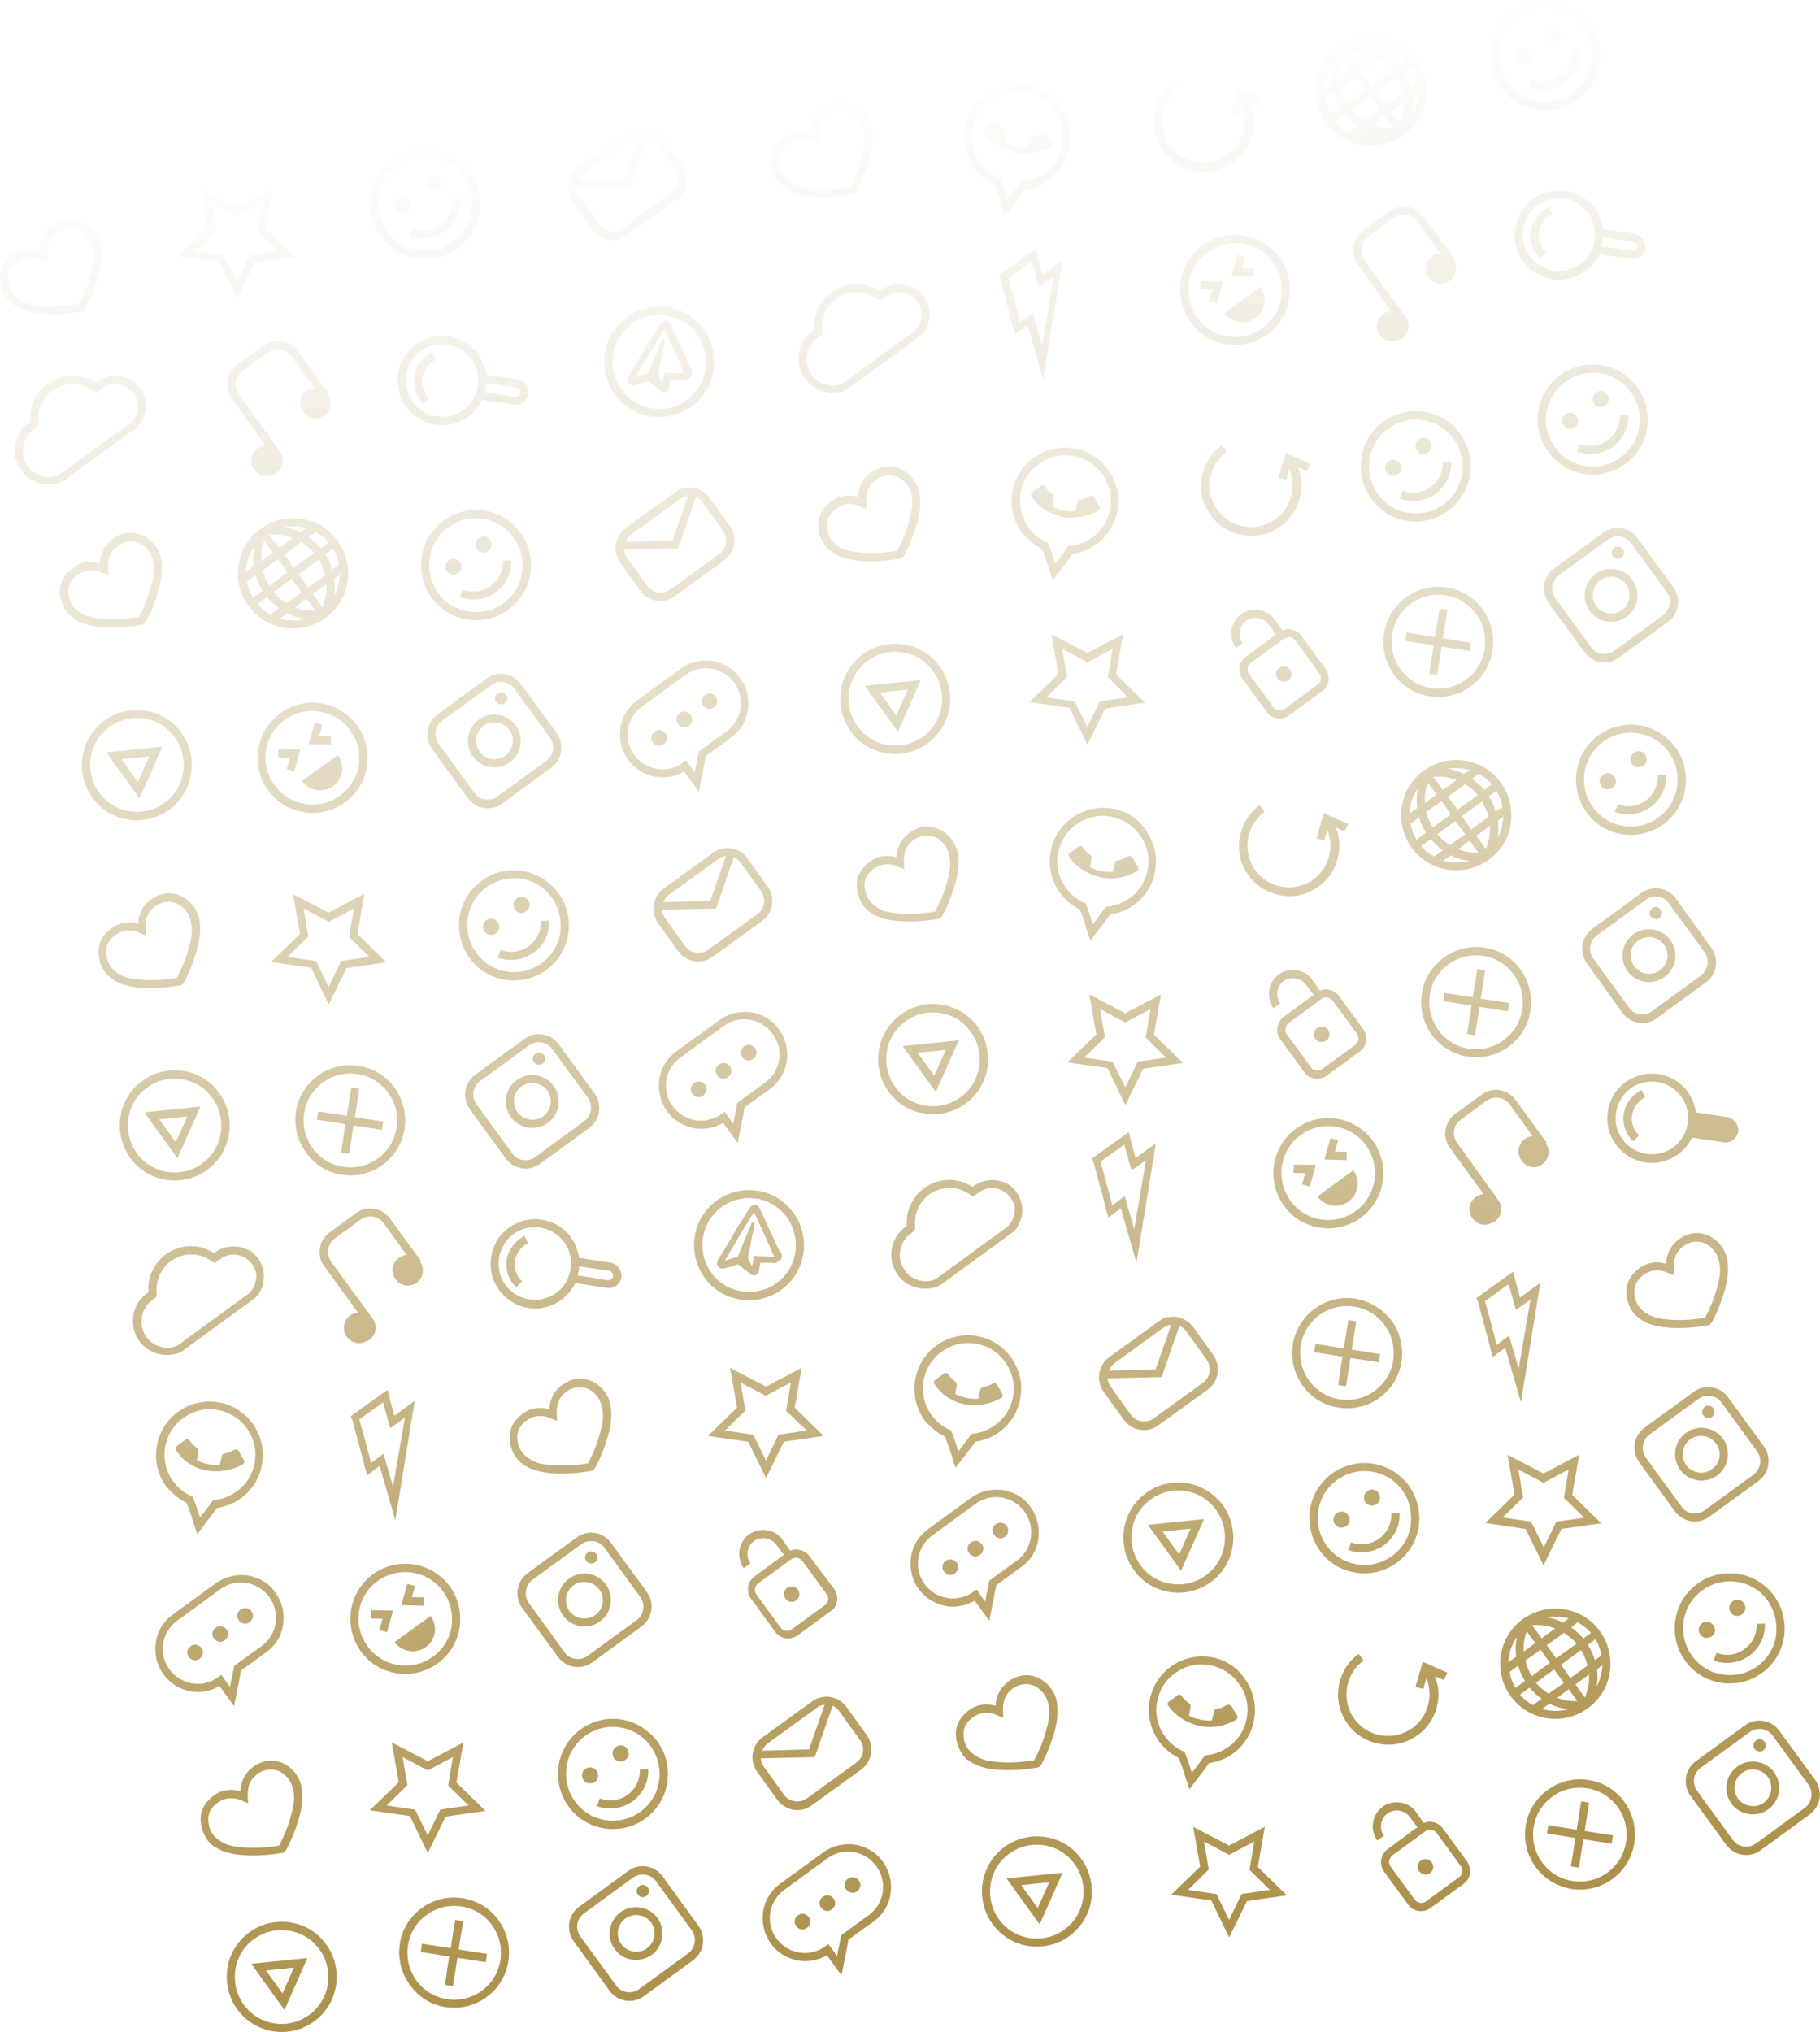 <?xml version="1.0" encoding="utf-8"?>
<!-- Generator: Adobe Illustrator 21.1.0, SVG Export Plug-In . SVG Version: 6.00 Build 0)  -->
<svg version="1.1" id="Слой_1" xmlns="http://www.w3.org/2000/svg" xmlns:xlink="http://www.w3.org/1999/xlink" x="0px" y="0px"
	 viewBox="0 0 571.4 637.9" style="enable-background:new 0 0 571.4 637.9;" xml:space="preserve">
<style type="text/css">
	.st0{fill:url(#Shape_1_);}
</style>
<linearGradient id="Shape_1_" gradientUnits="userSpaceOnUse" x1="532.258" y1="319.138" x2="532.258" y2="317.752" gradientTransform="matrix(394.825 -41.498 -44.843 -426.65 -195584.578 158271.984)">
	<stop  offset="0" style="stop-color:#8A6300;stop-opacity:0"/>
	<stop  offset="0.997" style="stop-color:#8A6300;stop-opacity:0.7"/>
</linearGradient>
<path id="Shape" class="st0" d="M436.7,97.7c-0.9,0-1.7,0.3-2.5,0.9c-2.1,1.5-2.6,4.5-1,6.7c1.5,2.1,4.4,2.6,6.5,1.1l0.1,0.1
	l0.5-0.3c2.1-1.5,2.5-4.4,1.1-6.5l-13.1-18.2c-1.6-2.3-1.1-5.5,1.1-7.1l8.3-6.1c2.3-1.6,5.4-1.1,7.1,1.1l7.3,10.1
	c-0.9,0-1.7,0.3-2.5,0.9c-2.1,1.5-2.6,4.5-1,6.7s4.5,2.6,6.6,1c2.1-1.5,2.6-4.5,1.1-6.6l0.3-0.2l-9.7-13.3
	c-2.4-3.4-7.3-4.2-10.6-1.7l-8.3,6.1c-3.4,2.4-4.2,7.3-1.7,10.6L436.7,97.7z M83.3,139.9c-0.9,0-1.7,0.3-2.5,0.9
	c-2.1,1.5-2.6,4.5-1,6.7c1.5,2.1,4.4,2.6,6.5,1.1l0.1,0.1l0.5-0.3c2.1-1.5,2.5-4.4,1.1-6.5l-13.1-18.2c-1.6-2.3-1.1-5.5,1.1-7.1
	l8.3-6c2.3-1.6,5.4-1.1,7.1,1.1l7.3,10.1c-0.9,0-1.7,0.3-2.5,0.9c-2.1,1.5-2.6,4.5-1,6.7s4.5,2.6,6.6,1c2.1-1.5,2.6-4.5,1.1-6.6
	l0.3-0.2l-9.8-13.5c-2.4-3.4-7.3-4.2-10.6-1.7l-8.3,6c-3.4,2.4-4.2,7.3-1.7,10.6L83.3,139.9z M484.2,365.5c2.1-1.5,2.6-4.5,1.1-6.6
	l0.3-0.2l-9.8-13.4c-2.4-3.4-7.3-4.2-10.6-1.7l-8.3,6.1c-3.4,2.4-4.2,7.3-1.7,10.6l10.6,14.6c-0.9,0-1.7,0.3-2.5,0.9
	c-2.1,1.5-2.6,4.5-1,6.7c1.5,2.1,4.4,2.6,6.5,1.1l0.1,0.1l0.5-0.3c2.1-1.5,2.5-4.4,1.1-6.5l-13.1-18.2c-1.6-2.3-1.1-5.5,1.1-7.1
	l8.3-6.1c2.3-1.6,5.4-1.1,7.1,1.1l7.3,10.1c-0.9,0-1.7,0.3-2.5,0.9c-2.1,1.5-2.6,4.5-1,6.7C479.2,366.6,482.1,367.1,484.2,365.5z
	 M130.8,402.7c2.1-1.5,2.6-4.5,1.1-6.6l0.3-0.2l-9.8-13.4c-2.4-3.4-7.3-4.2-10.6-1.7l-8.3,6.1c-3.4,2.4-4.2,7.3-1.7,10.6l10.6,14.6
	c-0.9,0-1.7,0.3-2.5,0.9c-2.1,1.5-2.6,4.5-1,6.7c1.5,2.1,4.4,2.6,6.5,1.1l0.1,0.1l0.5-0.3c2.1-1.5,2.5-4.4,1.1-6.5L103.9,396
	c-1.6-2.3-1.1-5.5,1.1-7.1l8.3-6.1c2.3-1.6,5.4-1.1,7.1,1.1l7.3,10.1c-0.9,0-1.7,0.3-2.5,0.9c-2.1,1.5-2.6,4.5-1,6.7
	C125.7,403.8,128.7,404.2,130.8,402.7z M144.4,187.5c3.8,1.4,7.9,0.8,11.2-1.5c3.2-2.4,5.1-6.1,4.9-10.1l-2.6,0.1
	c0.1,3.1-1.3,6.1-3.9,7.9c-2.5,1.9-5.8,2.3-8.8,1.2L144.4,187.5z M143.8,180c1.2-0.8,1.4-2.4,0.6-3.5c-0.8-1.2-2.4-1.4-3.5-0.6
	c-1.2,0.8-1.4,2.4-0.6,3.5C141.1,180.5,142.6,180.8,143.8,180z M153.3,173c1.2-0.8,1.4-2.4,0.6-3.5c-0.8-1.2-2.4-1.4-3.5-0.6
	c-1.2,0.8-1.4,2.4-0.6,3.6C150.6,173.6,152.2,173.8,153.3,173z M146.8,194.5c4.5,0.7,9.1-0.4,12.8-3.1c3.7-2.7,6.2-6.7,6.9-11.3
	c0.7-4.5-0.4-9.2-3.1-12.9c-2.7-3.8-6.7-6.2-11.3-6.9c-4.5-0.7-9.1,0.4-12.8,3.1c-3.7,2.7-6.2,6.7-6.9,11.3
	c-0.7,4.5,0.4,9.2,3.1,12.9C138.2,191.4,142.2,193.8,146.8,194.5z M134.9,175.1c0.6-3.9,2.7-7.3,5.9-9.6c3.2-2.3,7-3.2,10.9-2.6
	c3.9,0.6,7.3,2.7,9.6,5.9c2.3,3.2,3.2,7.1,2.6,11c-0.6,3.9-2.7,7.3-5.9,9.6s-7,3.2-10.9,2.6c-3.9-0.6-7.3-2.7-9.6-5.9
	C135.3,182.9,134.3,179,134.9,175.1z M438.8,148.9c1.2-0.8,1.4-2.4,0.6-3.5c-0.8-1.2-2.4-1.4-3.5-0.6c-1.2,0.8-1.4,2.4-0.6,3.5
	C436.1,149.5,437.7,149.8,438.8,148.9z M441.8,163.5c4.5,0.7,9.1-0.4,12.8-3.1c3.7-2.7,6.2-6.7,6.9-11.3c0.7-4.5-0.4-9.2-3.1-12.9
	c-2.7-3.8-6.7-6.2-11.3-6.9c-4.5-0.7-9.1,0.4-12.8,3.1c-3.7,2.7-6.2,6.7-6.9,11.3c-0.7,4.5,0.4,9.2,3.1,12.9
	C433.2,160.3,437.2,162.8,441.8,163.5z M430,144.1c0.6-3.9,2.7-7.3,5.9-9.6c3.2-2.3,7-3.2,10.9-2.6s7.3,2.7,9.6,5.9s3.2,7.1,2.6,11
	s-2.7,7.3-5.9,9.6c-3.2,2.3-7,3.2-10.9,2.6c-3.9-0.6-7.3-2.7-9.6-5.9S429.4,148,430,144.1z M448.4,142c1.2-0.8,1.4-2.4,0.6-3.5
	c-0.8-1.2-2.4-1.4-3.5-0.6c-1.2,0.8-1.4,2.4-0.6,3.6C445.7,142.6,447.2,142.8,448.4,142z M439.5,156.5c3.8,1.4,7.9,0.8,11.2-1.5
	c3.2-2.4,5.1-6.1,4.9-10.1l-2.6,0.1c0.1,3.1-1.3,6.1-3.9,7.9c-2.5,1.9-5.8,2.3-8.8,1.2L439.5,156.5z M165.2,286.1
	c1.2-0.8,1.4-2.4,0.6-3.5c-0.8-1.2-2.4-1.4-3.5-0.6c-1.2,0.8-1.4,2.4-0.6,3.6C162.5,286.7,164.1,287,165.2,286.1z M164,273.4
	c-4.5-0.7-9.1,0.4-12.8,3.1c-3.7,2.7-6.2,6.7-6.9,11.3c-0.7,4.5,0.4,9.2,3.1,12.9c2.7,3.8,6.7,6.2,11.3,6.9
	c4.5,0.7,9.1-0.4,12.8-3.1c3.7-2.7,6.2-6.7,6.9-11.3c0.7-4.5-0.4-9.2-3.1-12.9C172.6,276.7,168.6,274.2,164,273.4z M175.9,292.8
	c-0.6,3.9-2.7,7.3-5.9,9.6s-7,3.2-10.9,2.6c-3.9-0.6-7.3-2.7-9.6-5.9s-3.2-7.1-2.6-11c0.6-3.9,2.7-7.3,5.9-9.6
	c3.2-2.3,7-3.2,10.9-2.6c3.9,0.6,7.3,2.7,9.6,5.9C175.5,285.1,176.4,288.9,175.9,292.8z M156.2,289.5c-0.8-1.2-2.4-1.4-3.5-0.6
	c-1.2,0.8-1.4,2.4-0.6,3.5c0.8,1.2,2.4,1.4,3.6,0.6S157.1,290.6,156.2,289.5z M166,297c-2.5,1.9-5.8,2.3-8.8,1.2l-0.9,2.4
	c3.8,1.4,7.9,0.8,11.2-1.5s5.1-6.1,4.9-10.1l-2.6,0.1C170,292.2,168.5,295.2,166,297z M423.2,475.6c-0.8-1.2-2.4-1.4-3.5-0.6
	c-1.2,0.8-1.4,2.4-0.6,3.5c0.8,1.2,2.4,1.4,3.6,0.6S424.1,476.7,423.2,475.6z M432.2,472.2c1.2-0.8,1.4-2.4,0.6-3.5
	c-0.8-1.2-2.4-1.4-3.5-0.6c-1.2,0.8-1.4,2.4-0.6,3.6C429.5,472.7,431.1,473,432.2,472.2z M431,459.5c-4.5-0.7-9.1,0.4-12.8,3.1
	c-3.7,2.7-6.2,6.7-6.9,11.3c-0.7,4.5,0.4,9.2,3.1,12.9c2.7,3.8,6.7,6.2,11.3,6.9c4.5,0.7,9.1-0.4,12.8-3.1c3.7-2.7,6.2-6.7,6.9-11.3
	c0.7-4.5-0.4-9.2-3.1-12.9C439.6,462.7,435.6,460.2,431,459.5z M442.9,478.9c-0.6,3.9-2.7,7.3-5.9,9.6c-3.2,2.3-7,3.2-10.9,2.6
	c-3.9-0.6-7.3-2.7-9.6-5.9c-2.3-3.2-3.2-7.1-2.6-11c0.6-3.9,2.7-7.3,5.9-9.6c3.2-2.3,7-3.2,10.9-2.6c3.9,0.6,7.3,2.7,9.6,5.9
	S443.4,475,442.9,478.9z M433,483c-2.5,1.9-5.8,2.3-8.8,1.2l-0.9,2.4c3.8,1.4,7.9,0.8,11.2-1.5c3.2-2.4,5.1-6.1,4.9-10.1l-2.6,0.1
	C437,478.2,435.5,481.2,433,483z M295,209.2c-2.7-3.8-6.7-6.2-11.3-6.9c-4.5-0.7-9.1,0.4-12.8,3.1c-3.7,2.7-6.2,6.7-6.9,11.3
	c-0.7,4.5,0.4,9.2,3.1,12.9c2.7,3.8,6.7,6.2,11.3,6.9c4.5,0.7,9.1-0.4,12.8-3.1c3.7-2.7,6.2-6.7,6.9-11.3
	C298.8,217.5,297.7,212.9,295,209.2z M295.6,221.7c-0.6,3.9-2.7,7.3-5.9,9.6c-3.2,2.3-7,3.2-10.9,2.6c-3.9-0.6-7.3-2.7-9.6-5.9
	c-2.3-3.2-3.2-7.1-2.6-11c0.6-3.9,2.7-7.3,5.9-9.6s7-3.2,10.9-2.6c3.9,0.6,7.3,2.7,9.6,5.9S296.2,217.8,295.6,221.7z M281.9,229.7
	l7.2-16.2l-17.6,1.8L281.9,229.7z M281.4,224.6l-5.2-7.2l8.8-0.9L281.4,224.6z M372.6,465.6c-4.5-0.7-9.1,0.4-12.8,3.1
	c-3.7,2.7-6.2,6.7-6.9,11.3c-0.7,4.5,0.4,9.2,3.1,12.9c2.7,3.8,6.7,6.2,11.3,6.9c4.5,0.7,9.1-0.4,12.8-3.1c3.7-2.7,6.2-6.7,6.9-11.3
	c0.7-4.5-0.4-9.2-3.1-12.9C381.1,468.8,377.1,466.3,372.6,465.6z M384.4,485c-0.6,3.9-2.7,7.3-5.9,9.6c-3.2,2.3-7,3.2-10.9,2.6
	c-3.9-0.6-7.3-2.7-9.6-5.9c-2.3-3.2-3.2-7.1-2.6-11c0.6-3.9,2.7-7.3,5.9-9.6c3.2-2.3,7-3.2,10.9-2.6c3.9,0.6,7.3,2.7,9.6,5.9
	S385,481.1,384.4,485z M370.8,493.1l7.2-16.2l-17.6,1.8L370.8,493.1z M370.2,488l-5.2-7.2l8.8-0.9L370.2,488z M290.3,349.6
	c4.5,0.7,9.1-0.4,12.8-3.1c3.7-2.7,6.2-6.7,6.9-11.3c0.7-4.5-0.4-9.2-3.1-12.9c-2.7-3.8-6.7-6.2-11.3-6.9c-4.5-0.7-9.1,0.4-12.8,3.1
	c-3.7,2.7-6.2,6.7-6.9,11.3c-0.7,4.5,0.4,9.2,3.1,12.9C281.7,346.4,285.7,348.9,290.3,349.6z M278.4,330.2c0.6-3.9,2.7-7.3,5.9-9.6
	c3.2-2.3,7-3.2,10.9-2.6c3.9,0.6,7.3,2.7,9.6,5.9s3.2,7.1,2.6,11c-0.6,3.9-2.7,7.3-5.9,9.6c-3.2,2.3-7,3.2-10.9,2.6
	c-3.9-0.6-7.3-2.7-9.6-5.9C278.8,338,277.8,334.1,278.4,330.2z M301,326.6l-17.6,1.8l10.4,14.4L301,326.6z M296.9,329.6l-3.6,8.1
	l-5.2-7.2L296.9,329.6z M454.4,191.5l-2.5-0.4l-1.4,8.9l-8.9-1.4l-0.4,2.6l8.9,1.4l-1.4,8.9l2.5,0.4l1.4-8.9l8.9,1.4l0.4-2.6
	l-8.9-1.4L454.4,191.5z M454.2,184.4c-4.5-0.7-9.1,0.4-12.8,3.1c-3.7,2.7-6.2,6.7-6.9,11.3c-0.7,4.5,0.4,9.2,3.1,12.9
	c2.7,3.8,6.7,6.2,11.3,6.9c4.5,0.7,9.1-0.4,12.8-3.1c3.7-2.7,6.2-6.7,6.9-11.3c0.7-4.5-0.4-9.2-3.1-12.9
	C462.8,187.6,458.8,185.1,454.2,184.4z M466.1,203.8c-0.6,3.9-2.7,7.3-5.9,9.6c-3.2,2.3-7,3.2-10.9,2.6c-3.9-0.6-7.3-2.7-9.6-5.9
	c-2.3-3.2-3.2-7.1-2.6-11c0.6-3.9,2.7-7.3,5.9-9.6c3.2-2.3,7-3.2,10.9-2.6c3.9,0.6,7.3,2.7,9.6,5.9S466.7,199.9,466.1,203.8z
	 M425.6,407.7c-4.5-0.7-9.1,0.4-12.8,3.1c-3.7,2.7-6.2,6.7-6.9,11.3c-0.7,4.5,0.4,9.2,3.1,12.9c2.7,3.8,6.7,6.2,11.3,6.9
	c4.5,0.7,9.1-0.4,12.8-3.1c3.7-2.7,6.2-6.7,6.9-11.3c0.7-4.5-0.4-9.2-3.1-12.9C434.1,411,430.1,408.5,425.6,407.7z M437.4,427.1
	c-0.6,3.9-2.7,7.3-5.9,9.6s-7,3.2-10.9,2.6c-3.9-0.6-7.3-2.7-9.6-5.9c-2.3-3.2-3.2-7.1-2.6-11c0.6-3.9,2.7-7.3,5.9-9.6
	c3.2-2.3,7-3.2,10.9-2.6c3.9,0.6,7.3,2.7,9.6,5.9C437.1,419.4,438,423.2,437.4,427.1z M425.8,414.8l-2.5-0.4l-1.4,8.9l-8.9-1.4
	l-0.4,2.6l8.9,1.4l-1.4,8.9l2.5,0.4l1.4-8.9l8.9,1.4l0.4-2.6l-8.9-1.4L425.8,414.8z M460.8,331.7c4.5,0.7,9.1-0.4,12.8-3.1
	c3.7-2.7,6.2-6.7,6.9-11.3c0.7-4.5-0.4-9.2-3.1-12.9c-2.7-3.8-6.7-6.2-11.3-6.9c-4.5-0.7-9.1,0.4-12.8,3.1
	c-3.7,2.7-6.2,6.7-6.9,11.3c-0.7,4.5,0.4,9.2,3.1,12.9C452.2,328.5,456.2,331,460.8,331.7z M448.9,312.3c0.6-3.9,2.7-7.3,5.9-9.6
	c3.2-2.3,7-3.2,10.9-2.6c3.9,0.6,7.3,2.7,9.6,5.9c2.3,3.2,3.2,7.1,2.6,11c-0.6,3.9-2.7,7.3-5.9,9.6c-3.2,2.3-7,3.2-10.9,2.6
	c-3.9-0.6-7.3-2.7-9.6-5.9C449.3,320,448.3,316.2,448.9,312.3z M460.6,324.6l2.5,0.4l1.4-8.9l8.9,1.4l0.4-2.6l-8.9-1.4l1.4-8.9
	l-2.5-0.4l-1.4,8.9l-8.9-1.4l-0.4,2.6l8.9,1.4L460.6,324.6z M107.1,361.8l2.5,0.4l1.4-8.9l8.9,1.4l0.4-2.6l-8.9-1.4l1.4-8.9
	l-2.5-0.4l-1.4,8.9l-9-1.4l-0.4,2.6l8.9,1.4L107.1,361.8z M107.3,368.8c4.5,0.7,9.1-0.4,12.8-3.1c3.7-2.7,6.2-6.7,6.9-11.3
	c0.7-4.5-0.4-9.2-3.1-12.9c-2.7-3.8-6.7-6.2-11.3-6.9c-4.5-0.7-9.1,0.4-12.8,3.1c-3.7,2.7-6.2,6.7-6.9,11.3
	c-0.6,4.5,0.4,9.1,3.2,12.8C98.8,365.7,102.8,368.1,107.3,368.8z M95.5,349.4c0.6-3.9,2.7-7.3,5.9-9.6c3.2-2.3,7-3.2,10.9-2.6
	c3.9,0.6,7.3,2.7,9.6,5.9c2.3,3.2,3.2,7.1,2.6,11c-0.6,3.9-2.7,7.3-5.9,9.6c-3.2,2.3-7,3.2-10.9,2.6s-7.3-2.7-9.6-5.9
	S94.9,353.3,95.5,349.4z M334.5,162.4c3.4,0.4,7.1-0.3,10.3-2.1c0.5-0.3,0.6-0.8,0.4-1.3l-1.7-2.9c-0.3-0.5-0.8-0.6-1.3-0.4
	c-1,0.6-2.1,1.1-3.2,1.2c-0.3,0.1-0.7,0.3-0.7,0.7l-0.7,2.9c-1.5,0.1-2.9,0-4.2-0.4c-1.1-0.2-2.1-0.6-3-1.1l0.5-2.9
	c0-0.4-0.1-0.7-0.4-0.9c-0.9-0.7-1.8-1.5-2.4-2.4c-0.3-0.5-0.9-0.5-1.3-0.2l-2.7,2c-0.5,0.3-0.5,0.9-0.2,1.3
	C326.3,159.6,330.3,161.8,334.5,162.4z M327.2,172.3c0.8,2.1,1.2,3.2,1.9,5.4c0.2,0.6,0.4,1.4,0.7,2.2l0.7,2.2l1.4-1.8
	c3.1-4,3.7-4.8,4.8-6.4c2.7-0.4,5.3-1.4,7.5-3c3.6-2.6,6-6.5,6.7-11c0.7-4.4-0.4-8.9-3-12.5c-2.6-3.6-6.5-6-10.9-6.7
	c-4.4-0.7-8.9,0.4-12.5,3c-3.6,2.6-6,6.5-6.7,11c-0.7,4.4,0.4,8.9,3,12.5C322.5,169.3,324.7,171.1,327.2,172.3z M320.4,155
	c0.6-3.8,2.6-7.1,5.7-9.3c3.1-2.3,6.8-3.2,10.6-2.6s7.1,2.6,9.3,5.7c2.3,3.1,3.2,6.9,2.6,10.6c-0.6,3.8-2.6,7.1-5.7,9.3
	c-2,1.5-4.4,2.4-6.9,2.7l-0.6,0.1l-0.4,0.5c-1.2,1.6-1.6,2.3-3.7,4.9c-0.8-2.4-1.1-3.5-2.1-6l-0.2-0.5l-0.4-0.2
	c-2.3-1-4.2-2.6-5.7-4.6C320.7,162.5,319.8,158.8,320.4,155z M296.7,451c0.8,2.1,1.2,3.2,1.9,5.4c0.2,0.6,0.4,1.4,0.7,2.2l0.7,2.2
	l1.4-1.8c3.1-4,3.7-4.8,4.8-6.4c2.7-0.4,5.3-1.4,7.5-3c3.6-2.6,6-6.5,6.7-11c0.7-4.4-0.4-8.9-3-12.5c-2.6-3.6-6.5-6-10.9-6.7
	c-4.4-0.7-8.9,0.4-12.5,3c-3.6,2.6-6,6.5-6.7,11c-0.7,4.4,0.4,8.9,3,12.5C292.1,448,294.2,449.8,296.7,451z M289.9,433.7
	c0.6-3.8,2.6-7.1,5.7-9.3c3.1-2.3,6.8-3.2,10.6-2.6s7.1,2.6,9.3,5.7c2.3,3.1,3.2,6.9,2.6,10.6c-0.6,3.8-2.6,7.1-5.7,9.3
	c-2,1.5-4.4,2.4-6.9,2.7l-0.5,0.1l-0.4,0.5c-1.2,1.6-1.6,2.3-3.7,4.9c-0.8-2.4-1.1-3.5-2.1-6l-0.2-0.5l-0.4-0.2
	c-2.3-1-4.2-2.6-5.7-4.6C290.2,441.2,289.4,437.5,289.9,433.7z M304,441c3.4,0.4,7.1-0.3,10.3-2.1c0.5-0.3,0.6-0.8,0.4-1.3l-1.7-2.9
	c-0.3-0.5-0.8-0.6-1.3-0.4c-1,0.6-2.1,1.1-3.2,1.2c-0.3,0.1-0.7,0.3-0.7,0.7l-0.7,2.9c-1.5,0.1-2.9,0-4.2-0.4
	c-1.1-0.2-2.1-0.6-3-1.1l0.5-2.9c0-0.4-0.1-0.7-0.4-0.9c-0.9-0.7-1.8-1.5-2.4-2.4c-0.3-0.5-0.9-0.5-1.3-0.2l-2.7,2
	c-0.5,0.3-0.5,0.9-0.2,1.3C295.8,438.3,299.8,440.5,304,441z M354,268.9c-1,0.6-2.1,1.1-3.2,1.2c-0.3,0.1-0.7,0.3-0.7,0.7l-0.7,2.9
	c-1.5,0.1-2.9,0-4.2-0.4c-1.1-0.2-2.1-0.6-3-1.1l0.5-2.9c0-0.4-0.1-0.7-0.4-0.9c-0.9-0.7-1.8-1.5-2.4-2.4c-0.3-0.5-0.9-0.5-1.3-0.2
	l-2.7,2c-0.5,0.3-0.5,0.9-0.2,1.3c2.7,3.7,6.7,5.9,10.9,6.5c3.5,0.5,7.1-0.2,10.3-2.1c0.5-0.3,0.6-0.8,0.4-1.3l-1.7-2.9
	C355,268.7,354.5,268.6,354,268.9z M349,253.8c-4.4-0.7-8.9,0.4-12.5,3c-3.6,2.6-6,6.5-6.7,11c-0.7,4.4,0.4,8.9,3,12.5
	c1.6,2.2,3.8,4,6.2,5.2c0.8,2.1,1.2,3.2,1.9,5.4c0.2,0.6,0.4,1.4,0.7,2.2l0.7,2.2l1.4-1.8c3.1-4,3.7-4.8,4.8-6.4
	c2.7-0.4,5.3-1.4,7.5-3c3.6-2.6,6-6.5,6.7-11c0.7-4.4-0.4-8.9-3-12.5C357.3,256.9,353.4,254.5,349,253.8z M360.4,272.6
	c-0.6,3.8-2.6,7.1-5.7,9.3c-2,1.5-4.4,2.4-6.9,2.7l-0.6,0.1l-0.4,0.5c-1.2,1.6-1.6,2.3-3.7,4.9c-0.8-2.4-1.1-3.5-2.1-6l-0.2-0.5
	l-0.4-0.2c-2.3-1-4.2-2.6-5.7-4.6c-2.3-3.1-3.2-6.9-2.6-10.6s2.6-7.1,5.7-9.3c3.1-2.3,6.8-3.2,10.6-2.6c3.7,0.6,7.1,2.6,9.3,5.7
	C360.1,265,361,268.8,360.4,272.6z M204.3,130.7c4.5,0.7,9.1-0.4,12.8-3.1c3.7-2.7,6.2-6.7,6.9-11.3c0.7-4.5-0.4-9.2-3.1-12.9
	c-2.7-3.8-6.7-6.2-11.3-6.9c-4.5-0.7-9.1,0.4-12.8,3.1c-3.7,2.7-6.2,6.7-6.9,11.3c-0.7,4.5,0.4,9.2,3.1,12.9
	C195.7,127.5,199.7,130,204.3,130.7z M192.5,111.3c0.6-3.9,2.7-7.3,5.9-9.6s7-3.2,10.9-2.6c3.9,0.6,7.3,2.7,9.6,5.9
	c2.3,3.2,3.2,7.1,2.6,11c-0.6,3.9-2.7,7.3-5.9,9.6c-3.2,2.3-7,3.2-10.9,2.6s-7.3-2.7-9.6-5.9C192.8,119.1,191.8,115.2,192.5,111.3z
	 M197.9,120.8c0.4,0.2,0.8,0.2,1.3,0.1c0.3,0,0.5-0.1,0.7-0.2l0.1,0c1.1-0.3,2.3-0.7,3.4-1.1c0.1,0.1,0.1,0.1,0.2,0.1l0.1,0.1
	l0.9,0.7c0.8,0.6,1.6,1.2,2.3,1.8l0.1,0.1c0.2,0.2,0.5,0.4,0.8,0.5c0.4,0.2,0.8,0.3,1.3,0.1c0.1-0.1,0.2-0.1,0.3-0.2
	c0.3-0.2,0.5-0.5,0.6-0.9c0.1-0.4,0.2-0.8,0.2-1.2c0.1-0.1,0.1-0.4,0.1-0.5l0.2-0.9l0-0.2l2.3,0l2.1,0.1l0.1,0c0.1,0,0.3,0,0.5-0.1
	c0.1,0,0.1,0,0.1-0.1c0.1-0.1,0.3-0.1,0.5-0.2c0.1-0.1,0.2-0.1,0.3-0.2c0.6-0.4,0.9-0.9,0.9-1.6c0-0.2,0-0.5-0.1-0.8
	c-0.2-0.4-0.4-0.9-0.6-1.3c-0.1-0.1-0.2-0.3-0.2-0.5c-0.2-0.3-0.3-0.7-0.5-1c-0.3-0.5-0.5-1-0.7-1.5c-0.2-0.4-0.4-0.9-0.6-1.3
	c-0.2-0.5-0.4-0.9-0.6-1.3c-0.3-0.5-0.5-1-0.7-1.5c-0.2-0.5-0.4-0.9-0.6-1.4c-0.3-0.6-0.5-1.1-0.8-1.7l-0.3-0.6l-0.3-0.7
	c-0.3-0.5-0.5-1-0.7-1.5c-0.2-0.4-0.4-0.7-0.7-0.9c-0.6-0.5-1.4-0.5-2,0c-0.1,0.1-0.3,0.2-0.3,0.3c-0.2,0.3-0.4,0.6-0.6,0.8
	c-0.9,1.5-1.8,3-2.7,4.4l-0.1,0.1c-0.5,0.8-1,1.6-1.5,2.5c-0.3,0.5-0.6,1-0.9,1.6c-0.8,1.4-1.7,2.8-2.5,4.2
	c-0.4,0.7-0.8,1.3-1.2,1.9l-0.6,1c-0.2,0.3-0.3,0.5-0.3,0.8C196.8,119.8,197.1,120.5,197.9,120.8z M205.9,107.8l2.7-4.4
	c0.4,0.7,0.6,1.4,1,2.1c0.3,0.6,0.5,1.2,0.8,1.8c0.5,1,0.9,2,1.4,3l0.4,0.9l0.2,0.4c0.5,1.2,1.1,2.4,1.6,3.6
	c0.2,0.5,0.4,0.9,0.6,1.3l0.3,0.7c-0.1,0-0.1,0-0.1,0c-0.8-0.1-1.7,0-2.6-0.1l-0.7,0l-0.5,0l-2.1-0.1l-0.1,0l-0.2,0l0,0.2l-0.7,3.1
	c-0.3-0.5-0.5-1-0.7-1.5l-0.1-0.2c-0.2-0.3-0.4-0.7-0.5-1.1c0.2-1,0.4-1.9,0.6-2.9l0.2-0.9c0.1-0.6,0.2-1.1,0.3-1.7
	c0.1-0.8,0.3-1.5,0.5-2.3c0-0.3,0.1-0.6,0.2-0.9c0.1-0.5,0.2-1,0.3-1.5c0.1-0.1,0-0.3,0-0.4s0-0.3-0.3-0.5c-0.1-0.1-0.3,0-0.4,0
	c-0.1,0-0.1,0.1-0.1,0.1c-0.1,0.1-0.2,0.2-0.2,0.4c-0.5,1.2-1,2.5-1.5,3.6c-0.2,0.4-0.3,0.9-0.5,1.2c-0.5,1.2-1,2.4-1.5,3.6
	l-0.6,1.5l-0.1,0.1c-0.1,0.1,0,0.2-0.1,0.3c-1.3,0.4-2.5,0.8-3.8,1.2l-0.3,0.1L205.9,107.8z M244.6,392.5c-0.1-0.1-0.2-0.3-0.2-0.5
	c-0.2-0.3-0.3-0.7-0.5-1c-0.3-0.5-0.5-1-0.7-1.5c-0.2-0.4-0.4-0.9-0.6-1.3c-0.2-0.5-0.4-0.9-0.6-1.3c-0.3-0.5-0.5-1-0.7-1.5
	c-0.2-0.5-0.4-0.9-0.6-1.4c-0.3-0.6-0.5-1.1-0.8-1.7l-0.3-0.6l-0.3-0.7c-0.3-0.5-0.5-1-0.7-1.5c-0.2-0.4-0.4-0.7-0.7-0.9
	c-0.6-0.5-1.4-0.5-2,0c-0.1,0.1-0.3,0.2-0.3,0.3c-0.2,0.3-0.4,0.6-0.6,0.8c-0.9,1.5-1.8,3-2.7,4.4l-0.1,0.1c-0.5,0.8-1,1.6-1.5,2.5
	c-0.3,0.5-0.6,1-0.9,1.6c-0.8,1.4-1.7,2.8-2.5,4.2c-0.4,0.7-0.8,1.3-1.2,1.9l-0.6,1c-0.2,0.3-0.3,0.5-0.3,0.8
	c-0.2,0.8,0.2,1.5,0.9,1.9c0.4,0.2,0.8,0.2,1.3,0.1c0.3,0,0.5-0.1,0.7-0.2l0.1,0c1.1-0.3,2.3-0.7,3.4-1.1c0.1,0.1,0.1,0.1,0.2,0.1
	l0.1,0.1l0.9,0.7c0.8,0.6,1.6,1.2,2.3,1.8l0.1,0.1c0.2,0.2,0.5,0.4,0.8,0.5c0.4,0.2,0.8,0.3,1.3,0.1c0.1-0.1,0.2-0.1,0.3-0.2
	c0.3-0.2,0.5-0.5,0.6-0.9c0.1-0.4,0.2-0.8,0.2-1.2c0.1-0.1,0.1-0.4,0.1-0.5l0.2-0.9l0-0.2l2.3,0l2.1,0.1l0.1,0c0.1,0,0.3,0,0.5-0.1
	c0.1,0,0.1,0,0.1-0.1c0.1-0.1,0.3-0.1,0.5-0.2c0.1-0.1,0.2-0.1,0.3-0.2c0.6-0.4,0.9-0.9,0.9-1.6c0-0.2,0-0.5-0.1-0.8
	C245,393.3,244.8,392.9,244.6,392.5z M243,394.5c-0.8-0.1-1.7,0-2.6-0.1l-0.7,0l-0.5,0l-2.1-0.1l-0.1,0l-0.2,0l0,0.2l-0.7,3.1
	c-0.3-0.5-0.5-1-0.7-1.5l-0.1-0.2c-0.2-0.3-0.4-0.7-0.5-1.1c0.2-1,0.4-1.9,0.6-2.9l0.2-0.9c0.1-0.6,0.2-1.1,0.3-1.7
	c0.1-0.8,0.3-1.5,0.5-2.3c0-0.3,0.1-0.6,0.2-0.9c0.1-0.5,0.2-1,0.3-1.5c0.1-0.1,0-0.3,0-0.4c0-0.1,0-0.3-0.3-0.5
	c-0.1-0.1-0.3,0-0.4,0c-0.1,0-0.1,0.1-0.1,0.1c-0.1,0.1-0.2,0.2-0.2,0.4c-0.5,1.2-1,2.5-1.5,3.6c-0.2,0.4-0.3,0.9-0.5,1.2
	c-0.5,1.2-1,2.4-1.5,3.6l-0.6,1.5l-0.1,0.1c-0.1,0.1,0,0.2-0.1,0.3c-1.3,0.4-2.5,0.8-3.8,1.2l-0.3,0.1l6.5-10.9l2.7-4.4
	c0.4,0.7,0.6,1.4,1,2.1c0.3,0.6,0.5,1.2,0.8,1.8c0.5,1,0.9,2,1.4,3l0.4,0.9l0.2,0.4c0.5,1.2,1.1,2.4,1.6,3.6
	c0.2,0.5,0.4,0.9,0.6,1.3l0.3,0.7C243.1,394.5,243,394.5,243,394.5z M237.8,373.8c-4.5-0.7-9.1,0.4-12.8,3.1
	c-3.7,2.7-6.2,6.7-6.9,11.3c-0.7,4.5,0.4,9.2,3.1,12.9c2.7,3.8,6.7,6.2,11.3,6.9c4.5,0.7,9.1-0.4,12.8-3.1c3.7-2.7,6.2-6.7,6.9-11.3
	c0.7-4.5-0.4-9.2-3.1-12.9C246.4,377,242.4,374.5,237.8,373.8z M249.7,393.2c-0.6,3.9-2.7,7.3-5.9,9.6c-3.2,2.3-7,3.2-10.9,2.6
	c-3.9-0.6-7.3-2.7-9.6-5.9c-2.3-3.2-3.2-7.1-2.6-11c0.6-3.9,2.7-7.3,5.9-9.6c3.2-2.3,7-3.2,10.9-2.6c3.9,0.6,7.3,2.7,9.6,5.9
	S250.2,389.3,249.7,393.2z M341.4,233.8l5.6-11.4l12.5-1.8l-9.1-8.9l2.2-12.6l-11.2,5.9l-11.3-5.9l2.2,12.5l-9.1,8.8l12.6,1.8
	L341.4,233.8z M335,212.5l-1.5-8.8l7.9,4.2l7.9-4.2l-1.5,8.9l6.4,6.3l-8.9,1.3l-3.9,8.1l-4-8.1l-8.9-1.3L335,212.5z M103.2,315.3
	l5.6-11.4l12.5-1.8l-9.1-8.9l2.2-12.6l-11.2,5.9L92,280.7l2.2,12.5l-9.1,8.8l12.6,1.8L103.2,315.3z M96.8,294l-1.5-8.8l7.9,4.2
	l7.9-4.2l-1.5,8.9l6.4,6.3l-8.9,1.3l-3.9,8.1l-4-8.1l-8.9-1.3L96.8,294z M493.6,469.3l2.2-12.6l-11.2,5.9l-11.3-5.9l2.2,12.5
	l-9.1,8.9L479,480l5.6,11.4l5.6-11.4l12.5-1.8L493.6,469.3z M488.6,477.7l-3.9,8.1l-4-8.1l-8.9-1.3l6.4-6.3l-1.5-8.8l7.9,4.2
	l7.9-4.2l-1.5,8.9l6.4,6.3L488.6,477.7z M251.7,429.4l-11.2,5.9l-11.3-5.9l2.2,12.5l-9.1,8.9l12.6,1.8l5.6,11.4l5.6-11.4l12.5-1.8
	l-9.1-8.9L251.7,429.4z M253.3,449.1l-8.9,1.3l-3.9,8.1l-4-8.1l-8.9-1.3l6.4-6.3l-1.5-8.8l7.9,4.2l7.9-4.2l-1.5,8.9L253.3,449.1z
	 M353.3,346.9l5.6-11.4l12.5-1.8l-9.1-8.9l2.2-12.6l-11.2,5.9l-11.3-5.9l2.2,12.5l-9.1,8.8l12.6,1.8L353.3,346.9z M346.9,325.6
	l-1.5-8.8l7.9,4.2l7.9-4.2l-1.5,8.9l6.4,6.3l-8.9,1.3l-3.9,8.1l-4-8.1l-8.9-1.3L346.9,325.6z M314.9,467.8c-3.5-0.5-7.1,0.3-10,2.4
	l-13.6,9.9c-2.9,2.1-4.8,5.2-5.3,8.7c-0.5,3.5,0.3,7.1,2.4,10c2.1,2.9,5.2,4.8,8.7,5.4c3.1,0.5,6.2-0.1,8.9-1.7l4.6,6.3l2.2-11.2
	l7.9-5.7c2.9-2.1,4.8-5.2,5.3-8.7s-0.3-7.1-2.4-10C321.6,470.2,318.5,468.4,314.9,467.8z M319.3,489.9l-8.7,6.3l-1.3,6.6l-2.7-3.8
	l-1,0.7c-4.8,3.6-11.7,2.5-15.3-2.4c-3.6-4.9-2.5-11.7,2.4-15.3l13.6-9.9c4.8-3.6,11.7-2.5,15.3,2.4S324.2,486.3,319.3,489.9z
	 M296.9,490c-1.1,0.8-1.4,2.3-0.5,3.4s2.3,1.4,3.4,0.5c1.1-0.8,1.4-2.3,0.5-3.4S298,489.2,296.9,490z M312.6,478.5
	c-1.1,0.8-1.4,2.3-0.5,3.4s2.3,1.4,3.4,0.5c1.1-0.8,1.4-2.3,0.5-3.4C315.3,477.9,313.7,477.7,312.6,478.5z M304.8,484.2
	c-1.1,0.8-1.4,2.3-0.5,3.4c0.8,1.1,2.3,1.4,3.4,0.5c1.1-0.8,1.4-2.3,0.5-3.4C307.3,483.6,305.9,483.4,304.8,484.2z M205.9,243.9
	c3.1,0.5,6.2-0.1,8.9-1.7l4.6,6.3l2.2-11.2l7.9-5.7c2.9-2.1,4.8-5.2,5.3-8.7c0.5-3.5-0.3-7.1-2.4-10c-2.1-2.9-5.2-4.8-8.7-5.4
	c-3.5-0.5-7.1,0.3-10,2.4l-13.6,9.9c-2.9,2.1-4.8,5.2-5.3,8.7c-0.5,3.5,0.3,7.1,2.4,10S202.4,243.3,205.9,243.9z M201.6,221.8
	l13.6-9.9c4.8-3.6,11.7-2.5,15.3,2.4c3.6,4.9,2.5,11.7-2.4,15.3l-8.7,6.3l-1.3,6.6l-2.7-3.8l-1,0.7c-4.8,3.6-11.7,2.5-15.3-2.4
	C195.6,232.1,196.6,225.3,201.6,221.8z M208.4,233.6c1.1-0.8,1.4-2.3,0.5-3.4c-0.8-1.1-2.3-1.4-3.4-0.5c-1.1,0.8-1.4,2.3-0.5,3.4
	C205.8,234.2,207.3,234.4,208.4,233.6z M216.3,227.8c1.1-0.8,1.4-2.3,0.5-3.4c-0.8-1.1-2.3-1.4-3.4-0.5c-1.1,0.8-1.4,2.3-0.5,3.4
	C213.7,228.4,215.2,228.7,216.3,227.8z M224.2,222.1c1.1-0.8,1.4-2.3,0.5-3.4c-0.8-1.1-2.3-1.4-3.4-0.5c-1.1,0.8-1.4,2.3-0.5,3.4
	S223.1,222.9,224.2,222.1z M217.9,340c-1.1,0.8-1.4,2.3-0.5,3.4c0.8,1.1,2.3,1.4,3.4,0.5s1.4-2.3,0.5-3.4
	C220.5,339.4,219,339.2,217.9,340z M235.9,317.8c-3.5-0.5-7.1,0.3-10,2.4l-13.6,9.9c-2.9,2.1-4.8,5.2-5.3,8.7s0.3,7.1,2.4,10
	c2,2.9,5.2,4.8,8.7,5.4c3.1,0.5,6.2-0.1,8.9-1.7l4.6,6.3l2.2-11.2l7.9-5.7c2.9-2.1,4.8-5.2,5.3-8.7c0.5-3.5-0.3-7.1-2.4-10
	C242.6,320.3,239.4,318.4,235.9,317.8z M240.2,339.9l-8.7,6.3l-1.3,6.6l-2.7-3.8l-1,0.7c-4.8,3.6-11.7,2.5-15.3-2.4
	c-3.6-4.9-2.5-11.7,2.4-15.3l13.6-9.9c4.8-3.6,11.7-2.5,15.3,2.4C246.3,329.4,245.2,336.3,240.2,339.9z M233.6,328.5
	c-1.1,0.8-1.4,2.3-0.5,3.4c0.8,1.1,2.3,1.4,3.4,0.5c1.1-0.8,1.4-2.3,0.5-3.4C236.2,327.9,234.7,327.7,233.6,328.5z M225.7,334.2
	c-1.1,0.8-1.4,2.3-0.5,3.4c0.8,1.1,2.3,1.4,3.4,0.5c1.1-0.8,1.4-2.3,0.5-3.4C228.3,333.6,226.8,333.4,225.7,334.2z M279.1,146.4
	c-2.4,0-4.8,1-6.8,2.9c-1.8,1.7-2.8,4-2.9,6.7c-3.7-1-6.9-0.2-9.7,2.5c-2,1.9-2.9,4.2-2.8,6.7c0.1,2,0.7,3.8,1.6,5.3
	c1,1.5,2.4,2.7,4.2,3.7c1.1,0.6,3,1.4,6.6,1.8c4,0.4,8.4,0.2,13.2-0.6c0.3,0,0.5-0.1,0.7-0.3c0.3-0.2,0.4-0.5,0.6-0.6
	c1.9-3.5,3.2-7,4.2-10.5c0.7-2.6,1-4.8,0.9-7c0-3.1-1.1-5.6-3-7.6C284,147.5,281.6,146.4,279.1,146.4z M286.4,157.1
	c0.1,1.9-0.2,3.9-0.9,6.2c-0.8,3.2-2.1,6.4-3.8,9.6c-4.4,0.7-8.4,0.9-12.1,0.5c-2.4-0.2-4.2-0.7-5.6-1.5c-2.8-1.4-4.3-3.7-4.4-6.8
	c-0.1-1.8,0.6-3.4,2-4.7c0.3-0.3,0.6-0.6,1-0.8c1-0.7,1.9-1.1,3-1.3c1.4-0.2,2.9,0,4.5,0.6c0.1,0,0.1,0.1,0.1,0.1l1.9,0.8l-0.1-1.9
	c0-0.1,0-0.3,0-0.5c0-0.3,0-0.6,0-0.9c0.1-2.2,0.8-3.9,2.2-5.2c1.5-1.4,3.2-2.1,5-2.1c1.8,0,3.5,0.7,4.9,2.2
	C285.5,152.7,286.3,154.7,286.4,157.1z M165.7,460.6c1.1,0.6,3,1.4,6.6,1.8c4,0.4,8.4,0.2,13.2-0.6c0.3,0,0.5-0.1,0.7-0.3
	c0.3-0.2,0.4-0.5,0.6-0.6c1.9-3.5,3.2-7,4.2-10.5c0.7-2.6,1-4.8,0.9-7c0-3.1-1.1-5.6-3-7.6c-1.9-1.9-4.3-3-6.7-3
	c-2.4,0-4.8,1-6.8,2.9c-1.8,1.7-2.8,4-2.9,6.7c-3.7-1-6.9-0.2-9.7,2.5c-2,1.9-2.9,4.2-2.8,6.7c0.1,2,0.7,3.8,1.6,5.3
	C162.5,458.4,163.9,459.7,165.7,460.6z M162.4,451.4c-0.1-1.8,0.6-3.4,2-4.7c0.3-0.3,0.6-0.6,1-0.8c1-0.7,1.9-1.1,3-1.3
	c1.4-0.2,2.9,0,4.5,0.6c0.1,0,0.1,0.1,0.1,0.1l1.9,0.8l-0.1-1.9c0-0.1,0-0.3,0-0.5c0-0.3,0-0.6,0-0.9c0.1-2.2,0.8-3.9,2.2-5.2
	c1.5-1.4,3.2-2.1,5-2.1c1.8,0,3.5,0.7,4.9,2.2c1.5,1.5,2.2,3.5,2.4,5.9c0.1,1.9-0.2,3.9-0.9,6.2c-0.8,3.2-2.1,6.4-3.8,9.6
	c-4.4,0.7-8.4,0.9-12.1,0.5c-2.4-0.2-4.2-0.7-5.6-1.5C164,456.8,162.6,454.6,162.4,451.4z M274.7,287.3c1.1,0.6,3,1.4,6.6,1.8
	c4,0.4,8.4,0.2,13.2-0.6c0.3,0,0.5-0.1,0.7-0.3c0.3-0.2,0.4-0.5,0.6-0.6c1.9-3.5,3.2-7,4.2-10.5c0.7-2.6,1-4.8,0.9-7
	c0-3.1-1.1-5.6-3-7.6c-1.9-1.9-4.3-3-6.7-3c-2.4,0-4.8,1-6.8,2.9c-1.8,1.7-2.8,4-2.9,6.7c-3.7-1-6.9-0.2-9.7,2.5
	c-2,1.9-2.9,4.2-2.8,6.7c0.1,2,0.7,3.8,1.6,5.3C271.5,285.2,272.9,286.4,274.7,287.3z M271.4,278.2c-0.1-1.8,0.6-3.4,2-4.7
	c0.3-0.3,0.6-0.6,1-0.8c1-0.7,1.9-1.1,3-1.3c1.4-0.2,2.9,0,4.5,0.6c0.1,0,0.1,0.1,0.1,0.1l1.9,0.8l-0.1-1.9c0-0.1,0-0.3,0-0.5
	c0-0.3,0-0.6,0-0.9c0.1-2.2,0.8-3.9,2.2-5.2c1.5-1.4,3.2-2.1,5-2.1c1.8,0,3.5,0.7,4.9,2.2c1.5,1.5,2.2,3.5,2.4,5.9
	c0.1,1.9-0.2,3.9-0.9,6.2c-0.8,3.2-2.1,6.4-3.8,9.6c-4.4,0.7-8.4,0.9-12.1,0.5c-2.4-0.2-4.2-0.7-5.6-1.5
	C273,283.5,271.6,281.3,271.4,278.2z M222.7,156.2c-2.5-3.4-7.3-4.2-10.7-1.7l-15.6,11.3c-3.4,2.5-4.2,7.3-1.7,10.8l6.4,8.9
	c2.5,3.4,7.3,4.2,10.7,1.7l15.6-11.3c3.4-2.5,4.2-7.3,1.7-10.8L222.7,156.2z M198,167.9l15.6-11.3c0.7-0.6,1.6-0.9,2.4-0.9l-4.9,14
	l-14.7,0.4C196.7,169.2,197.3,168.5,198,167.9z M226,173.8l-15.6,11.3c-2.3,1.6-5.5,1.1-7.1-1.1l-6.4-8.9c-0.6-0.8-0.9-1.7-1-2.6
	l17-0.4l5.6-16.1c0.8,0.3,1.6,1,2.1,1.7l6.4,8.9C228.7,168.9,228.2,172.1,226,173.8z M234.6,269.4c-2.5-3.4-7.3-4.2-10.7-1.7
	L208.3,279c-3.4,2.5-4.2,7.3-1.7,10.8l6.4,8.9c2.5,3.4,7.3,4.2,10.7,1.7l15.6-11.3c3.4-2.5,4.2-7.3,1.7-10.8L234.6,269.4z
	 M209.9,281l15.6-11.3c0.7-0.6,1.6-0.9,2.4-0.9l-4.9,14l-14.7,0.4C208.6,282.3,209.2,281.6,209.9,281z M237.9,286.9l-15.6,11.3
	c-2.3,1.6-5.5,1.1-7.1-1.1l-6.4-8.9c-0.6-0.8-0.9-1.7-1-2.6l17-0.4l5.6-16.1c0.8,0.3,1.6,1,2.1,1.7l6.4,8.9
	C240.6,282.1,240.1,285.3,237.9,286.9z M374.5,416.5c-2.5-3.4-7.3-4.2-10.7-1.7l-15.6,11.3c-3.4,2.5-4.2,7.3-1.7,10.8l6.4,8.9
	c2.5,3.4,7.3,4.2,10.7,1.7l15.6-11.3c3.4-2.5,4.2-7.3,1.7-10.8L374.5,416.5z M349.7,428.1l15.6-11.3c0.7-0.6,1.6-0.9,2.4-0.9
	l-4.9,14l-14.7,0.4C348.5,429.4,349,428.7,349.7,428.1z M377.8,434l-15.6,11.3c-2.3,1.6-5.5,1.1-7.1-1.1l-6.4-8.9
	c-0.6-0.8-0.9-1.7-1-2.6l17-0.4l5.6-16.1c0.8,0.3,1.6,1,2.1,1.7l6.4,8.9C380.5,429.2,380,432.3,377.8,434z M277.2,90.6
	c-0.4,0.3-0.7,0.5-1,0.7c-2.6-1.7-5.8-2.5-8.9-2.1c-3.4,0.4-6.5,2.1-8.6,4.7c-2.3,2.8-3.4,6.1-3.1,9.7c-0.7,0.4-1.2,0.9-1.8,1.4
	c-3.5,3.6-4.1,9.2-1.4,13.4c1.2,1.9,2.9,3.3,5,4.1c2,0.8,4.3,1,6.4,0.5c0.7-0.1,1.6-0.4,2.5-1c3.7-2.7,7.4-5.4,11.1-8.1
	c3.8-2.8,7.6-5.5,11.5-8.4c0.3-0.2,0.4-0.3,0.6-0.5c1.7-2,2.6-4.7,2.3-7.4c-0.3-2.7-1.7-5.2-3.9-6.8
	C284.7,88.8,280.5,88.6,277.2,90.6z M287.5,103.5c0,0-0.1,0.1-0.1,0.2c-7.6,5.5-15.1,11-22.6,16.5c-0.4,0.3-0.9,0.4-1.5,0.6
	c-1.6,0.4-3.4,0.3-4.9-0.4c-1.6-0.6-2.9-1.7-3.8-3.2c-2.1-3.2-1.6-7.5,1-10.2c0.3-0.3,0.6-0.6,1-0.9c0.3-0.2,0.5-0.3,0.7-0.5
	c0.6-0.3,0.9-0.9,0.8-1.5c-0.3-3.2,0.5-6,2.5-8.5c1.7-2.1,4.2-3.4,7-3.8s5.5,0.4,7.7,2c0.1,0.1,0.2,0.1,0.2,0.1l0.8,0.5l0.7-0.5
	c0.2-0.2,0.4-0.3,0.6-0.4c0.3-0.2,0.7-0.5,1-0.7c2.4-1.5,5.6-1.4,7.9,0.4c1.6,1.2,2.7,3,2.9,5C289.4,100.1,288.9,102,287.5,103.5z
	 M306.3,371.9c-0.4,0.3-0.7,0.5-1,0.7c-2.6-1.7-5.8-2.5-8.9-2.1c-3.4,0.4-6.5,2.1-8.6,4.7c-2.3,2.8-3.4,6.1-3.1,9.7
	c-0.7,0.4-1.2,0.9-1.8,1.4c-3.5,3.6-4.1,9.2-1.4,13.4c1.2,1.9,2.9,3.3,5,4.1c2,0.8,4.3,1,6.4,0.5c0.7-0.1,1.6-0.4,2.5-1
	c3.7-2.7,7.4-5.4,11.1-8.1c3.8-2.8,7.6-5.5,11.5-8.4c0.3-0.2,0.4-0.3,0.6-0.5c1.7-2,2.6-4.7,2.3-7.4c-0.3-2.7-1.7-5.2-3.9-6.8
	C313.8,370,309.6,369.9,306.3,371.9z M316.7,384.7c0,0-0.1,0.1-0.1,0.2c-7.6,5.5-15.1,11-22.6,16.5c-0.4,0.3-0.9,0.4-1.5,0.6
	c-1.6,0.4-3.4,0.3-4.9-0.4c-1.6-0.6-2.9-1.7-3.8-3.2c-2.1-3.2-1.6-7.5,1-10.2c0.3-0.3,0.6-0.6,1-0.9c0.3-0.2,0.5-0.3,0.7-0.5
	c0.6-0.3,0.9-0.9,0.8-1.5c-0.3-3.2,0.5-6,2.5-8.5c1.7-2.1,4.2-3.4,7-3.8s5.5,0.4,7.7,2c0.1,0.1,0.2,0.1,0.2,0.1l0.8,0.5l0.7-0.5
	c0.2-0.2,0.4-0.3,0.6-0.4c0.3-0.2,0.7-0.5,1-0.7c2.4-1.5,5.6-1.4,7.9,0.4c1.6,1.2,2.7,3,2.9,5C318.6,381.3,318,383.3,316.7,384.7z
	 M130,118.1c-0.5,3.2,0.6,6.5,3,8.7l1.8-1.9c-1.8-1.6-2.6-4.1-2.2-6.4c0.4-2.4,1.9-4.5,4.1-5.5l-1.1-2.3
	C132.6,112.1,130.5,114.8,130,118.1z M162.5,119.1l-9.9-1.5c-0.3-2.3-1.2-4.5-2.5-6.4c-2.2-3-5.4-5-9.1-5.6
	c-3.7-0.6-7.3,0.3-10.4,2.5s-5,5.4-5.6,9.2c-0.6,3.7,0.3,7.4,2.5,10.4c2.2,3,5.4,5,9.1,5.6c3.7,0.6,7.3-0.3,10.4-2.5
	c1.9-1.4,3.4-3.2,4.4-5.3l9.9,1.5c1.1,0.2,2.1-0.1,3-0.7c0.8-0.6,1.4-1.5,1.6-2.6C166.2,121.5,164.7,119.5,162.5,119.1z
	 M145.5,128.7c-5.1,3.7-12.2,2.5-15.9-2.5c-3.7-5.1-2.5-12.3,2.5-16c5.1-3.7,12.2-2.5,15.9,2.5S150.6,125,145.5,128.7z M163.3,123.4
	c-0.1,0.8-0.9,1.3-1.7,1.2l-9.4-1.5c0.1-0.5,0.2-0.9,0.3-1.4c0.1-0.5,0.1-1,0.1-1.5l9.4,1.5C162.9,121.8,163.5,122.5,163.3,123.4z
	 M159.1,395.4c-0.5,3.2,0.6,6.5,3,8.7l1.8-1.9c-1.8-1.6-2.6-4.1-2.2-6.4c0.4-2.4,1.9-4.5,4.1-5.5l-1.1-2.3
	C161.8,389.4,159.7,392.1,159.1,395.4z M191.7,396.4l-9.9-1.5c-0.3-2.3-1.2-4.5-2.5-6.4c-2.2-3-5.4-5-9.1-5.6
	c-3.7-0.6-7.3,0.3-10.4,2.5s-5,5.4-5.6,9.2c-0.6,3.7,0.3,7.4,2.5,10.4c2.2,3,5.4,5,9.1,5.6c3.7,0.6,7.3-0.3,10.4-2.5
	c1.9-1.4,3.4-3.2,4.4-5.3l9.9,1.5c1.1,0.2,2.1-0.1,3-0.7c0.8-0.6,1.4-1.5,1.6-2.6C195.3,398.8,193.8,396.7,191.7,396.4z
	 M174.6,405.9c-5.1,3.7-12.2,2.5-15.9-2.5c-3.7-5.1-2.5-12.3,2.5-16c5.1-3.7,12.2-2.5,15.9,2.5S179.7,402.3,174.6,405.9z
	 M192.5,400.7c-0.1,0.8-0.9,1.3-1.7,1.2l-9.4-1.5c0.1-0.5,0.2-0.9,0.3-1.4c0.1-0.5,0.1-1,0.1-1.5l9.4,1.5
	C192,399.1,192.6,399.8,192.5,400.7z M401.4,150.1l2.5,0.6l0.9-3.4c2.3,5.5,0.6,12.1-4.4,15.7c-5.8,4.2-14,2.9-18.2-2.9
	c-4.2-5.8-2.9-14.1,2.9-18.3l-1.5-2.1c-3.4,2.4-5.6,6.1-6.3,10.3c-0.7,4.1,0.3,8.3,2.8,11.7c2.4,3.4,6.1,5.6,10.3,6.3
	c4.1,0.7,8.2-0.3,11.7-2.8c3.4-2.4,5.6-6.1,6.3-10.3c0.5-2.8,0.1-5.6-0.9-8.2l2.8,1.2l1.1-2.3l-7.7-3.4L401.4,150.1z M413.3,263.2
	l2.5,0.6l0.9-3.4c2.3,5.5,0.6,12.1-4.4,15.7c-5.8,4.2-14,2.9-18.2-2.9c-4.2-5.8-2.9-14.1,2.9-18.3l-1.5-2.1
	c-3.4,2.4-5.6,6.1-6.3,10.3c-0.7,4.1,0.3,8.3,2.8,11.7c2.4,3.4,6.1,5.6,10.3,6.3c4.1,0.7,8.2-0.3,11.7-2.8c3.4-2.4,5.6-6.1,6.3-10.3
	c0.5-2.8,0.1-5.6-0.9-8.2l2.8,1.2l1.1-2.3l-7.7-3.4L413.3,263.2z M314,87.5L314,87.5c1,3.7,2,7.5,3,11.1l0.9,3.6
	c0.1,0.3,0.1,0.5,0.2,0.7l0.6,2l3.9-2.9l4.9,17.1l6.1-37.5l-6.3,4.6l-0.1-0.3c-0.2-1-0.6-2-0.8-3c-0.2-0.7-0.4-1.4-0.6-2.2
	c-0.1-0.3-0.2-0.6-0.2-1l-0.4-1.6l-11.6,8.3l0.4,0.9C313.9,87.5,313.9,87.5,314,87.5z M323.9,82c0.1,0.5,0.2,1,0.4,1.5
	c0.2,1,0.6,2,0.8,3c0.1,0.5,0.3,1.1,0.5,1.7c0,0.1,0,0.1,0.1,0.3l0,0.1l0.5,1.5l4.5-3.2l-3.5,21.8l-3-10.4l-3.9,2.9l-0.8-3.1
	c-0.9-3.5-1.9-7.1-2.9-10.6L323.9,82z M477.1,407c-0.2-1-0.6-2-0.8-3c-0.2-0.7-0.4-1.4-0.6-2.2c-0.1-0.3-0.2-0.6-0.2-1l-0.4-1.6
	l-11.6,8.3l0.4,0.9c0,0.1,0,0.1,0.1,0.1c0,0,0,0,0,0.1c1,3.7,2,7.4,3,11.1l0.9,3.6c0.1,0.3,0.1,0.5,0.2,0.7l0.6,2l3.9-2.9l4.9,17.1
	l6.1-37.5l-6.3,4.6L477.1,407z M476.8,429.7l-3-10.4l-3.9,2.9l-0.8-3.1c-0.9-3.5-1.9-7.1-2.9-10.6l7.5-5.4c0.1,0.5,0.2,1,0.4,1.5
	c0.2,1,0.6,2,0.8,3c0.1,0.5,0.3,1.1,0.5,1.7c0,0.1,0,0.1,0.1,0.3l0,0.1l0.5,1.5l4.5-3.2L476.8,429.7z M123.7,444.1
	c-0.2-1-0.6-2-0.8-3c-0.2-0.7-0.4-1.4-0.6-2.2c-0.1-0.3-0.2-0.6-0.2-1l-0.4-1.6l-11.6,8.3l0.4,0.9c0,0.1,0,0.1,0.1,0.1
	c0,0,0,0,0,0.1c1,3.7,2,7.4,3,11.1l0.9,3.6c0.1,0.3,0.1,0.5,0.2,0.7l0.6,2l3.9-2.9l4.9,17.1l6.1-37.5l-6.3,4.6L123.7,444.1z
	 M123.4,466.8l-3-10.4l-3.9,2.9l-0.8-3.1c-0.9-3.5-1.9-7.1-2.9-10.6l7.5-5.4c0.1,0.5,0.2,1,0.4,1.5c0.2,1,0.6,2,0.8,3
	c0.1,0.5,0.3,1.1,0.5,1.7c0,0.1,0,0.1,0.1,0.3l0,0.1l0.5,1.5l4.5-3.2L123.4,466.8z M356.4,363.2c-0.2-1-0.6-2-0.8-3
	c-0.2-0.7-0.4-1.4-0.6-2.2c-0.1-0.3-0.2-0.6-0.2-1l-0.4-1.6l-11.6,8.3l0.4,0.9c0,0.1,0,0.1,0.1,0.1c0,0,0,0,0,0.1
	c1,3.7,2,7.4,3,11.1l0.9,3.6c0.1,0.3,0.1,0.5,0.2,0.7l0.6,2l3.9-2.9l4.9,17.1l6.1-37.5l-6.3,4.6L356.4,363.2z M356.1,385.9l-3-10.4
	l-3.9,2.9l-0.8-3.1c-0.9-3.5-1.9-7.1-2.9-10.6l7.5-5.4c0.1,0.5,0.2,1,0.4,1.5c0.2,1,0.6,2,0.8,3c0.1,0.5,0.3,1.1,0.5,1.7
	c0,0.1,0,0.1,0.1,0.3l0,0.1l0.5,1.5l4.5-3.2L356.1,385.9z M390.1,213.1l7.6,10.4c1.6,2.3,4.7,2.7,7,1.1l10.4-7.6
	c2.3-1.6,2.7-4.7,1.1-7l-7.6-10.4c-1.4-1.9-4-2.6-6-1.7l-2.4-3.4c-2.4-3.4-7.2-4.1-10.5-1.7c-3.4,2.4-4.1,7.2-1.7,10.6l2.1-1.5
	c-1.6-2.2-1.1-5.4,1.1-7c2.2-1.6,5.4-1.1,7,1.1l2.4,3.2l-9.2,6.8C388.9,207.7,388.4,210.9,390.1,213.1z M392.7,208.1l10.4-7.6
	c1.1-0.8,2.7-0.6,3.5,0.5l7.6,10.4c0.8,1.1,0.6,2.7-0.5,3.5l-10.4,7.6c-1.1,0.8-2.7,0.6-3.5-0.5l-7.6-10.4
	C391.3,210.5,391.6,208.9,392.7,208.1z M404.5,213.6c1.1-0.8,1.3-2.3,0.5-3.4c-0.8-1.1-2.3-1.3-3.4-0.5c-1.1,0.8-1.3,2.3-0.5,3.4
	C401.9,214.1,403.5,214.3,404.5,213.6z M254.1,488.5c-1.4-1.9-4-2.6-6-1.7l-2.4-3.4c-2.4-3.4-7.2-4.1-10.5-1.7
	c-3.4,2.4-4.1,7.2-1.7,10.6l2.1-1.5c-1.6-2.2-1.1-5.4,1.1-7c2.2-1.6,5.4-1.1,7,1.1l2.4,3.2l-9.2,6.8c-2.3,1.6-2.7,4.7-1.1,7
	l7.6,10.4c1.6,2.3,4.7,2.7,7,1.1l10.4-7.6c2.3-1.6,2.7-4.7,1.1-7L254.1,488.5z M259,503.9l-10.4,7.6c-1.1,0.8-2.7,0.6-3.5-0.5
	l-7.6-10.4c-0.8-1.1-0.6-2.7,0.5-3.5l10.4-7.6c1.1-0.8,2.7-0.6,3.5,0.5l7.6,10.4C260.4,501.6,260.1,503.1,259,503.9z M247.1,498.5
	c-1.1,0.8-1.3,2.3-0.5,3.4c0.8,1.1,2.3,1.3,3.4,0.5c1.1-0.8,1.3-2.3,0.5-3.4C249.7,498,248.2,497.7,247.1,498.5z M401.9,326.2
	l7.6,10.4c1.6,2.3,4.7,2.7,7,1.1l10.4-7.6c2.3-1.6,2.7-4.7,1.1-7l-7.6-10.4c-1.4-1.9-4-2.6-6-1.7l-2.4-3.4
	c-2.4-3.4-7.2-4.1-10.5-1.7s-4.1,7.2-1.7,10.6l2.1-1.5c-1.6-2.2-1.1-5.4,1.1-7c2.2-1.6,5.4-1.1,7,1.1l2.4,3.2l-9.2,6.8
	C400.8,320.8,400.3,324,401.9,326.2z M404.5,321.2l10.4-7.6c1.1-0.8,2.7-0.6,3.5,0.5l7.6,10.4c0.8,1.1,0.6,2.7-0.5,3.5l-10.4,7.6
	c-1.1,0.8-2.7,0.6-3.5-0.5l-7.6-10.4C403.2,323.6,403.5,322.1,404.5,321.2z M416.4,326.7c1.1-0.8,1.3-2.3,0.5-3.4
	c-0.8-1.1-2.3-1.3-3.4-0.5c-1.1,0.7-1.3,2.3-0.5,3.4C413.8,327.2,415.3,327.4,416.4,326.7z M89.3,197.1c4.6,0.7,9.1-0.4,12.9-3.1
	c3.7-2.7,6.2-6.7,6.9-11.3c0.7-4.6-0.4-9.2-3.1-12.9c-2.7-3.8-6.7-6.2-11.3-6.9c-4.6-0.7-9.1,0.4-12.9,3.1s-6.2,6.7-6.9,11.3
	c-0.7,4.6,0.4,9.2,3.1,12.9C80.7,193.9,84.7,196.4,89.3,197.1z M80.8,189.6l3-2.2c1.1,1.3,2.4,2.5,3.8,3.5l-2.7,2
	C83.5,192.2,82,191.1,80.8,189.6z M93.8,180.3l6.3-4.6c0.9,1.5,1.6,3.2,2,4.9l-5.4,3.9L93.8,180.3z M94.7,185.9l-4.8,3.4
	c-1.5-0.9-2.9-2.1-4-3.4l5.7-4.2L94.7,185.9z M92.2,178.2l-3-4.1l5.4-3.9c1.5,0.9,2.9,2.1,4,3.4L92.2,178.2z M90.2,179.7l-5.7,4.2
	c-0.9-1.5-1.6-3.2-2-4.9l4.8-3.4L90.2,179.7z M89.7,194.6c-0.6-0.1-1.3-0.2-1.9-0.4l2.4-1.7c0.4,0.2,0.8,0.4,1.2,0.6
	c1.5,0.6,3.1,1,4.7,1.2C94,194.7,91.8,194.9,89.7,194.6z M92.6,190.6l3.6-2.7l2.7,3.7C96.8,191.8,94.6,191.4,92.6,190.6z
	 M101.2,190.6l-3-4.1l4.3-3.1C102.6,185.9,102.2,188.3,101.2,190.6z M106.5,182.3c-0.3,1.7-0.8,3.4-1.6,4.8c0.2-1.3,0.3-2.7,0.2-4.1
	c0-0.4-0.1-0.9-0.1-1.3l1.8-1.3C106.7,181,106.6,181.6,106.5,182.3z M106.5,177.3l-2.1,1.5c-0.5-1.7-1.2-3.3-2.2-4.8l2.4-1.8
	C105.5,173.9,106.1,175.6,106.5,177.3z M99,167c1.5,0.8,3,2,4.2,3.3l-2.4,1.8c-1.1-1.3-2.4-2.5-3.8-3.5L99,167z M94.3,165.4
	c0.6,0.1,1.3,0.2,1.9,0.4l-1.8,1.3c-0.4-0.2-0.8-0.4-1.2-0.6c-1.3-0.5-2.6-0.9-4-1.1C90.9,165.2,92.5,165.1,94.3,165.4z M91.9,168.9
	l-4.3,3.1l-3-4.1C87.2,167.6,89.7,168,91.9,168.9z M83,169.8l2.7,3.7l-3.6,2.7C81.9,173.9,82.2,171.8,83,169.8z M77.4,177.7
	c0.3-2.2,1.2-4.2,2.4-6c-0.3,1.6-0.4,3.3-0.3,4.8c0,0.4,0.1,0.9,0.1,1.3l-2.4,1.7C77.3,178.9,77.3,178.3,77.4,177.7z M80.2,180.6
	c0.5,1.7,1.2,3.3,2.2,4.8l-3,2.2c-0.9-1.6-1.6-3.2-1.8-5L80.2,180.6z M454.5,273c4.6,0.7,9.1-0.4,12.9-3.1s6.2-6.7,6.9-11.3
	c0.7-4.6-0.4-9.2-3.1-12.9c-2.7-3.8-6.7-6.2-11.3-6.9c-4.6-0.7-9.1,0.4-12.9,3.1c-3.7,2.7-6.2,6.7-6.9,11.3
	c-0.7,4.6,0.4,9.2,3.1,12.9C446,269.9,450,272.3,454.5,273z M446.2,265.6l3-2.2c1.1,1.3,2.4,2.5,3.8,3.5l-2.7,2
	C448.7,268.1,447.3,267,446.2,265.6z M459,256.2l6.3-4.6c0.9,1.5,1.6,3.2,2,4.9l-5.4,3.9L459,256.2z M460,261.9l-4.8,3.4
	c-1.5-0.9-2.9-2.1-4-3.4l5.7-4.2L460,261.9z M457.6,254.2l-3-4.1l5.4-3.9c1.5,0.9,2.9,2.1,4,3.4L457.6,254.2z M455.5,255.6l-5.7,4.2
	c-0.9-1.5-1.6-3.2-2-4.9l4.8-3.4L455.5,255.6z M455,270.6c-0.6-0.1-1.3-0.2-1.9-0.4l2.4-1.7c0.4,0.2,0.8,0.4,1.2,0.6
	c1.5,0.6,3.1,1,4.7,1.2C459.3,270.7,457.2,270.9,455,270.6z M457.8,266.6l3.6-2.7l2.7,3.7C462,267.8,459.8,267.4,457.8,266.6z
	 M466.5,266.5l-3-4.1l4.3-3.1C467.9,261.9,467.4,264.3,466.5,266.5z M471.8,258.2c-0.3,1.7-0.8,3.4-1.6,4.8c0.2-1.3,0.3-2.7,0.2-4.1
	c0-0.4-0.1-0.9-0.1-1.3l1.8-1.3C472,257,471.9,257.6,471.8,258.2z M471.7,253.3l-2.1,1.5c-0.5-1.7-1.2-3.3-2.2-4.8l2.4-1.8
	C470.8,249.9,471.5,251.6,471.7,253.3z M464.2,242.9c1.5,0.8,3,2,4.2,3.3L466,248c-1.1-1.3-2.4-2.5-3.8-3.5L464.2,242.9z
	 M459.5,241.3c0.6,0.1,1.3,0.2,1.9,0.4l-1.8,1.3c-0.4-0.2-0.8-0.4-1.2-0.6c-1.3-0.5-2.6-0.9-4-1.1
	C456.1,241.1,457.8,241.1,459.5,241.3z M457.3,244.9L453,248l-3-4.1C452.5,243.6,455,244,457.3,244.9z M448.3,245.7l2.7,3.7
	l-3.6,2.7C447.2,249.9,447.5,247.8,448.3,245.7z M442.7,253.6c0.3-2.2,1.2-4.2,2.4-6c-0.3,1.6-0.4,3.3-0.3,4.8
	c0,0.4,0.1,0.9,0.1,1.3l-2.4,1.7C442.5,254.9,442.6,254.3,442.7,253.6z M445.5,256.6c0.5,1.7,1.2,3.3,2.2,4.8l-3,2.2
	c-0.9-1.6-1.6-3.2-1.8-5L445.5,256.6z M196.3,552.5c1.2-0.8,1.4-2.4,0.6-3.5c-0.8-1.2-2.4-1.4-3.5-0.6c-1.2,0.8-1.4,2.4-0.6,3.6
	C193.6,553.1,195.1,553.4,196.3,552.5z M195.1,539.8c-4.5-0.7-9.1,0.4-12.8,3.1c-3.7,2.7-6.2,6.7-6.9,11.3
	c-0.7,4.5,0.4,9.2,3.1,12.9c2.7,3.8,6.7,6.2,11.3,6.9c4.5,0.7,9.1-0.4,12.8-3.1c3.7-2.7,6.2-6.7,6.9-11.3c0.7-4.5-0.4-9.2-3.1-12.9
	C203.6,543.1,199.6,540.5,195.1,539.8z M206.9,559.2c-0.6,3.9-2.7,7.3-5.9,9.6c-3.2,2.3-7,3.2-10.9,2.6c-3.9-0.6-7.3-2.7-9.6-5.9
	c-2.3-3.2-3.2-7.1-2.6-11c0.6-3.9,2.7-7.3,5.9-9.6s7-3.2,10.9-2.6c3.9,0.6,7.3,2.7,9.6,5.9C206.6,551.5,207.5,555.3,206.9,559.2z
	 M187.3,555.9c-0.8-1.2-2.4-1.4-3.5-0.6c-1.2,0.8-1.4,2.4-0.6,3.5c0.8,1.2,2.4,1.4,3.6,0.6C187.9,558.7,188.1,557,187.3,555.9z
	 M197.1,563.4c-2.5,1.9-5.8,2.3-8.8,1.2l-0.9,2.4c3.8,1.4,7.9,0.8,11.2-1.5c3.2-2.4,5.1-6.1,4.9-10.1l-2.6,0.1
	C201,558.6,199.6,561.6,197.1,563.4z M385.1,535.3c-1,0.6-2.1,1.1-3.2,1.2c-0.3,0.1-0.7,0.3-0.7,0.7l-0.7,2.9
	c-1.5,0.1-2.9,0-4.2-0.4c-1.1-0.2-2.1-0.6-3-1.1l0.5-2.9c0-0.4-0.1-0.7-0.4-0.9c-0.9-0.7-1.8-1.5-2.4-2.4c-0.3-0.5-0.9-0.5-1.3-0.2
	l-2.7,2c-0.5,0.3-0.5,0.9-0.2,1.3c2.7,3.7,6.7,5.9,10.9,6.5c3.5,0.5,7.1-0.2,10.3-2.1c0.5-0.3,0.6-0.8,0.4-1.3l-1.7-2.9
	C386.1,535.1,385.5,535,385.1,535.3z M380.1,520.2c-4.4-0.7-8.9,0.4-12.5,3s-6,6.5-6.7,11c-0.7,4.4,0.4,8.9,3,12.5
	c1.6,2.2,3.8,4,6.2,5.2c0.8,2.1,1.2,3.2,1.9,5.4c0.2,0.6,0.4,1.4,0.7,2.2l0.7,2.2l1.4-1.8c3.1-4,3.7-4.8,4.8-6.4
	c2.7-0.4,5.3-1.4,7.5-3c3.6-2.6,6-6.5,6.7-11c0.7-4.4-0.4-8.9-3-12.5C388.3,523.3,384.5,520.9,380.1,520.2z M391.5,539
	c-0.6,3.8-2.6,7.1-5.7,9.3c-2,1.5-4.4,2.4-6.9,2.7l-0.6,0.1l-0.4,0.5c-1.2,1.6-1.6,2.3-3.7,4.9c-0.8-2.4-1.1-3.5-2.1-6l-0.2-0.5
	l-0.4-0.2c-2.3-1-4.2-2.6-5.7-4.6c-2.3-3.1-3.2-6.9-2.6-10.6c0.6-3.8,2.6-7.1,5.7-9.3c3.1-2.3,6.8-3.2,10.6-2.6
	c3.7,0.6,7.1,2.6,9.3,5.7C391.2,531.4,392.1,535.2,391.5,539z M134.3,581.7l5.6-11.4l12.5-1.8l-9.1-8.9l2.2-12.6l-11.2,5.9
	l-11.3-5.9l2.2,12.5l-9.1,8.8l12.6,1.8L134.3,581.7z M127.9,560.4l-1.5-8.8l7.9,4.2l7.9-4.2l-1.5,8.9l6.4,6.3l-8.9,1.3l-3.9,8.1
	l-4-8.1l-8.9-1.3L127.9,560.4z M305.8,553.7c1.1,0.6,3,1.4,6.6,1.8c4,0.4,8.4,0.2,13.2-0.6c0.3,0,0.5-0.1,0.7-0.3
	c0.3-0.2,0.4-0.5,0.6-0.6c1.9-3.5,3.2-7,4.2-10.5c0.7-2.6,1-4.8,0.9-7c0-3.1-1.1-5.6-3-7.6c-1.9-1.9-4.3-3-6.7-3s-4.8,1-6.8,2.9
	c-1.8,1.7-2.8,4-2.9,6.7c-3.7-1-6.9-0.2-9.7,2.5c-2,1.9-2.9,4.2-2.8,6.7c0.1,2,0.7,3.8,1.6,5.3C302.5,551.6,303.9,552.8,305.8,553.7
	z M302.5,544.6c-0.1-1.8,0.6-3.4,2-4.7c0.3-0.3,0.6-0.6,1-0.8c1-0.7,1.9-1.1,3-1.3c1.4-0.2,2.9,0,4.5,0.6c0.1,0,0.1,0.1,0.1,0.1
	l1.9,0.8l-0.1-1.9c0-0.1,0-0.3,0-0.5c0-0.3,0-0.6,0-0.9c0.1-2.2,0.8-3.9,2.2-5.2c1.5-1.4,3.2-2.1,5-2.1c1.8,0,3.5,0.7,4.9,2.2
	c1.5,1.5,2.2,3.5,2.4,5.9c0.1,1.9-0.2,3.9-0.9,6.2c-0.8,3.2-2.1,6.4-3.8,9.6c-4.4,0.7-8.4,0.9-12.1,0.5c-2.4-0.2-4.2-0.7-5.6-1.5
	C304,549.9,302.6,547.7,302.5,544.6z M265.7,535.8c-2.5-3.4-7.3-4.2-10.7-1.7l-15.6,11.3c-3.4,2.5-4.2,7.3-1.7,10.8l6.4,8.9
	c2.5,3.4,7.3,4.2,10.7,1.7l15.6-11.3c3.4-2.5,4.2-7.3,1.7-10.8L265.7,535.8z M240.9,547.4l15.6-11.3c0.7-0.6,1.6-0.9,2.4-0.9
	l-4.9,14l-14.7,0.4C239.7,548.7,240.2,548,240.9,547.4z M268.9,553.3l-15.6,11.3c-2.3,1.6-5.5,1.1-7.1-1.1l-6.4-8.9
	c-0.6-0.8-0.9-1.7-1-2.6l17-0.4l5.6-16.1c0.8,0.3,1.6,1,2.1,1.7l6.4,8.9C271.7,548.5,271.2,551.6,268.9,553.3z M444.4,529.6l2.5,0.6
	l0.9-3.4c2.3,5.5,0.6,12.1-4.4,15.7c-5.8,4.2-14,2.9-18.2-2.9c-4.2-5.8-2.9-14.1,2.9-18.3l-1.5-2.1c-3.4,2.4-5.6,6.1-6.3,10.3
	c-0.7,4.1,0.3,8.3,2.8,11.7c2.4,3.4,6.1,5.6,10.3,6.3c4.1,0.7,8.2-0.3,11.7-2.8c3.4-2.4,5.6-6.1,6.3-10.3c0.5-2.8,0.1-5.6-0.9-8.2
	l2.8,1.2l1.1-2.3l-7.7-3.4L444.4,529.6z M485.6,539.4c4.6,0.7,9.1-0.4,12.9-3.1c3.7-2.7,6.2-6.7,6.9-11.3c0.7-4.6-0.4-9.2-3.1-12.9
	c-2.7-3.8-6.7-6.2-11.3-6.9c-4.6-0.7-9.1,0.4-12.9,3.1c-3.7,2.7-6.2,6.7-6.9,11.3c-0.7,4.6,0.4,9.2,3.1,12.9
	C477.1,536.3,481.1,538.7,485.6,539.4z M477.2,532l3-2.2c1.1,1.3,2.4,2.5,3.8,3.5l-2.7,2C479.8,534.5,478.4,533.4,477.2,532z
	 M490.1,522.6l6.3-4.6c0.9,1.5,1.6,3.2,2,4.9l-5.4,3.9L490.1,522.6z M491,528.3l-4.8,3.4c-1.5-0.9-2.9-2.1-4-3.4l5.7-4.2L491,528.3z
	 M488.6,520.6l-3-4.1l5.4-3.9c1.5,0.9,2.9,2.1,4,3.4L488.6,520.6z M486.6,522l-5.7,4.2c-0.9-1.5-1.6-3.2-2-4.9l4.8-3.4L486.6,522z
	 M486,536.9c-0.6-0.1-1.3-0.2-1.9-0.4l2.4-1.7c0.4,0.2,0.8,0.4,1.2,0.6c1.5,0.6,3.1,1,4.7,1.2C490.4,537.1,488.2,537.3,486,536.9z
	 M488.9,533l3.6-2.7l2.7,3.7C493.1,534.2,490.9,533.8,488.9,533z M497.6,532.9l-3-4.1l4.3-3.1C499,528.3,498.5,530.7,497.6,532.9z
	 M502.9,524.6c-0.3,1.7-0.8,3.4-1.6,4.8c0.2-1.3,0.3-2.7,0.2-4.1c0-0.4-0.1-0.9-0.1-1.3l1.8-1.3C503,523.4,503,524,502.9,524.6z
	 M502.8,519.7l-2.1,1.5c-0.5-1.7-1.2-3.3-2.2-4.8l2.4-1.8C501.9,516.3,502.5,518,502.8,519.7z M495.3,509.3c1.5,0.8,3,2,4.2,3.3
	l-2.4,1.8c-1.1-1.3-2.4-2.5-3.8-3.5L495.3,509.3z M490.6,507.7c0.6,0.1,1.3,0.2,1.9,0.4l-1.8,1.3c-0.4-0.2-0.8-0.4-1.2-0.6
	c-1.3-0.5-2.6-0.9-4-1.1C487.2,507.5,488.9,507.5,490.6,507.7z M488.3,511.2l-4.3,3.1l-3-4.1C483.6,510,486,510.4,488.3,511.2z
	 M479.3,512.1l2.7,3.7l-3.6,2.7C478.2,516.3,478.6,514.2,479.3,512.1z M473.8,520c0.3-2.2,1.2-4.2,2.4-6c-0.3,1.6-0.4,3.3-0.3,4.8
	c0,0.4,0.1,0.9,0.1,1.3l-2.4,1.7C473.6,521.3,473.7,520.7,473.8,520z M476.6,522.9c0.5,1.7,1.2,3.3,2.2,4.8l-3,2.2
	c-0.9-1.6-1.6-3.2-1.8-5L476.6,522.9z M385.1,108.1c4.5,0.7,9.1-0.4,12.8-3.1c3.7-2.7,6.2-6.7,6.9-11.3c0.7-4.5-0.4-9.2-3.1-12.9
	c-2.7-3.8-6.7-6.2-11.3-6.9c-4.5-0.7-9.1,0.4-12.8,3.1c-3.7,2.7-6.2,6.7-6.9,11.3c-0.7,4.5,0.4,9.2,3.1,12.9
	C376.5,104.9,380.5,107.4,385.1,108.1z M373.3,88.7c0.6-3.9,2.7-7.3,5.9-9.6c3.2-2.3,7-3.2,10.9-2.6c3.9,0.6,7.3,2.7,9.6,5.9
	s3.2,7.1,2.6,11c-0.6,3.9-2.7,7.3-5.9,9.6s-7,3.2-10.9,2.6c-3.9-0.6-7.3-2.7-9.6-5.9C373.6,96.5,372.7,92.6,373.3,88.7z M393.6,84.3
	l-3.7-0.1l1-3.5l-2.4-0.7l-1.9,6.7l7,0.2L393.6,84.3z M379.7,94.5l2.4,0.7l1.9-6.8l-7-0.2l-0.1,2.6l3.7,0.1L379.7,94.5z M394.2,99.9
	c3.1-2.3,3.8-6.6,1.5-9.8l-11.3,8.2C386.7,101.4,391.1,102.1,394.2,99.9z M100.8,220.8c-4.5-0.7-9.1,0.4-12.8,3.1
	c-3.7,2.7-6.2,6.7-6.9,11.3c-0.7,4.5,0.4,9.2,3.1,12.9c2.7,3.8,6.7,6.2,11.3,6.9c4.5,0.7,9.1-0.4,12.8-3.1c3.7-2.7,6.2-6.7,6.9-11.3
	c0.7-4.5-0.4-9.2-3.1-12.9C109.3,224,105.3,221.5,100.8,220.8z M112.6,240.2c-0.6,3.9-2.7,7.3-5.9,9.6c-3.2,2.3-7,3.2-10.9,2.6
	c-3.9-0.6-7.3-2.7-9.6-5.9c-2.3-3.2-3.3-7-2.7-10.9c0.6-3.9,2.7-7.3,5.9-9.6c3.2-2.3,7-3.2,10.9-2.6c3.9,0.6,7.3,2.7,9.6,5.9
	C112.3,232.4,113.2,236.3,112.6,240.2z M87.4,235.2l-0.1,2.6l3.7,0.1l-1,3.5l2.4,0.7l1.9-6.8L87.4,235.2z M94.8,245.2
	c2.3,3.1,6.6,3.8,9.8,1.6c3.1-2.3,3.8-6.6,1.5-9.8L94.8,245.2z M103.9,231.2l-3.7-0.1l1-3.5l-2.4-0.7l-1.9,6.7l7,0.2L103.9,231.2z
	 M406.2,365.6l-0.1,2.6l3.7,0.1l-1,3.5l2.4,0.7l1.9-6.8L406.2,365.6z M413.6,375.6c2.3,3.1,6.6,3.8,9.8,1.6c3.1-2.3,3.8-6.6,1.5-9.8
	L413.6,375.6z M419.7,351.2c-4.5-0.7-9.1,0.4-12.8,3.1c-3.7,2.7-6.2,6.7-6.9,11.3c-0.7,4.5,0.4,9.2,3.1,12.9
	c2.7,3.8,6.7,6.2,11.3,6.9c4.5,0.7,9.1-0.4,12.8-3.1c3.7-2.7,6.2-6.7,6.9-11.3c0.7-4.5-0.4-9.2-3.1-12.9
	C428.2,354.4,424.2,351.9,419.7,351.2z M431.5,370.6c-0.6,3.9-2.7,7.3-5.9,9.6c-3.2,2.3-7,3.2-10.9,2.6c-3.9-0.6-7.3-2.7-9.6-5.9
	s-3.2-7.1-2.6-11c0.6-3.9,2.7-7.3,5.9-9.6c3.2-2.3,7-3.2,10.9-2.6c3.9,0.6,7.3,2.7,9.6,5.9C431.2,362.8,432.1,366.7,431.5,370.6z
	 M422.8,361.6l-3.7-0.1l1-3.5l-2.4-0.7l-1.9,6.7l7,0.2L422.8,361.6z M116.5,505.5l-0.1,2.6l3.7,0.1l-1,3.5l2.4,0.7l1.9-6.8
	L116.5,505.5z M133,501.5l-3.7-0.1l1-3.5l-2.4-0.7l-1.9,6.7l7,0.2L133,501.5z M129.9,491.1c-4.5-0.7-9.1,0.4-12.8,3.1
	c-3.7,2.7-6.2,6.7-6.9,11.3c-0.7,4.5,0.4,9.2,3.1,12.9c2.7,3.8,6.7,6.2,11.3,6.9c4.5,0.7,9.1-0.4,12.8-3.1c3.7-2.7,6.2-6.7,6.9-11.3
	c0.7-4.5-0.4-9.2-3.1-12.9C138.5,494.3,134.4,491.8,129.9,491.1z M141.8,510.5c-0.6,3.9-2.7,7.3-5.9,9.6s-7,3.2-10.9,2.6
	c-3.9-0.6-7.3-2.7-9.6-5.9c-2.3-3.2-3.3-7-2.7-10.9c0.6-3.9,2.7-7.3,5.9-9.6c3.2-2.3,7-3.2,10.9-2.6c3.9,0.6,7.3,2.7,9.6,5.9
	C141.4,502.7,142.3,506.6,141.8,510.5z M123.9,515.5c2.3,3.1,6.6,3.8,9.8,1.6c3.1-2.3,3.8-6.6,1.5-9.8L123.9,515.5z M160.1,239.3
	c3.7-2.7,4.5-7.9,1.8-11.6c-2.7-3.7-7.9-4.5-11.6-1.8c-3.7,2.7-4.5,7.9-1.8,11.6C151.2,241.2,156.3,242,160.1,239.3z M151.8,227.9
	c2.6-1.9,6.2-1.3,8.1,1.2c1.9,2.6,1.3,6.2-1.2,8.1c-2.5,1.9-6.2,1.3-8.1-1.2C148.7,233.4,149.2,229.8,151.8,227.9z M158.5,220.8
	c0.8-0.6,1.1-1.9,0.4-2.7s-1.8-1.1-2.7-0.4c-0.8,0.6-1.1,1.9-0.4,2.7C156.5,221.2,157.7,221.4,158.5,220.8z M146.9,250.6
	c2.5,3.4,7.3,4.2,10.7,1.7l15.5-11.3c3.4-2.5,4.2-7.3,1.7-10.8l-11.3-15.5c-2.5-3.4-7.3-4.2-10.7-1.7l-15.5,11.3
	c-3.4,2.5-4.2,7.3-1.7,10.8L146.9,250.6z M138.8,226.3l15.5-11.3c2.3-1.6,5.5-1.1,7.1,1.1l11.3,15.5c1.6,2.3,1.1,5.5-1.1,7.2
	l-15.5,11.3c-2.3,1.6-5.5,1.1-7.1-1.1l-11.3-15.5C136,231.2,136.5,228,138.8,226.3z M191.8,484.3c-2.5-3.4-7.3-4.2-10.7-1.7
	l-15.5,11.3c-3.4,2.5-4.2,7.3-1.7,10.8l11.3,15.5c2.5,3.4,7.3,4.2,10.7,1.7l15.5-11.3c3.4-2.5,4.2-7.3,1.7-10.8L191.8,484.3z
	 M199.9,508.6l-15.5,11.3c-2.3,1.6-5.5,1.1-7.1-1.1L166,503.2c-1.6-2.3-1.1-5.5,1.1-7.2l15.5-11.3c2.3-1.6,5.5-1.1,7.1,1.1
	l11.3,15.5C202.7,503.7,202.2,506.9,199.9,508.6z M186.8,490.5c0.8-0.6,1.1-1.9,0.4-2.7s-1.8-1.1-2.7-0.4s-1.1,1.9-0.4,2.7
	C184.8,490.9,186,491.1,186.8,490.5z M178.6,495.6c-3.7,2.7-4.5,7.9-1.8,11.6c2.7,3.7,7.9,4.5,11.6,1.8c3.7-2.7,4.5-7.9,1.8-11.6
	C187.5,493.7,182.4,492.9,178.6,495.6z M186.9,507c-2.6,1.9-6.2,1.3-8.1-1.2c-1.9-2.6-1.3-6.2,1.2-8.1c2.6-1.9,6.2-1.3,8.1,1.2
	C190.1,501.5,189.5,505.1,186.9,507z M158.8,363.7c2.5,3.4,7.3,4.2,10.7,1.7l15.5-11.3c3.4-2.5,4.2-7.3,1.7-10.8l-11.3-15.5
	c-2.5-3.4-7.3-4.2-10.7-1.7l-15.5,11.3c-3.4,2.5-4.2,7.3-1.7,10.8L158.8,363.7z M150.7,339.4l15.5-11.3c2.3-1.6,5.5-1.1,7.1,1.1
	l11.3,15.5c1.6,2.3,1.1,5.5-1.1,7.2L168,363.3c-2.3,1.6-5.5,1.1-7.1-1.1l-11.3-15.5C147.9,344.3,148.4,341.1,150.7,339.4z
	 M172,352.5c3.7-2.7,4.5-7.9,1.8-11.6s-7.9-4.5-11.6-1.8c-3.7,2.7-4.5,7.9-1.8,11.6S168.2,355.2,172,352.5z M163.7,341.1
	c2.6-1.9,6.2-1.3,8.1,1.2c1.9,2.6,1.3,6.2-1.2,8.1c-2.5,1.9-6.2,1.3-8.1-1.2C160.6,346.5,161.1,342.9,163.7,341.1z M170.4,333.9
	c0.8-0.6,1.1-1.9,0.4-2.7c-0.6-0.8-1.8-1.1-2.7-0.4s-1.1,1.9-0.4,2.7C168.3,334.4,169.5,334.5,170.4,333.9z M322.9,610.9
	c4.5,0.7,9.1-0.4,12.8-3.1c3.7-2.7,6.2-6.7,6.9-11.3c0.7-4.5-0.4-9.2-3.1-12.9c-2.7-3.8-6.7-6.2-11.3-6.9c-4.5-0.7-9.1,0.4-12.8,3.1
	c-3.7,2.7-6.2,6.7-6.9,11.3c-0.7,4.5,0.4,9.2,3.1,12.9C314.3,607.7,318.3,610.2,322.9,610.9z M311,591.5c0.6-3.9,2.7-7.3,5.9-9.6
	c3.2-2.3,7-3.2,10.9-2.6s7.3,2.7,9.6,5.9c2.3,3.2,3.2,7.1,2.6,11c-0.6,3.9-2.7,7.3-5.9,9.6s-7,3.2-10.9,2.6
	c-3.9-0.6-7.3-2.7-9.6-5.9C311.3,599.3,310.4,595.4,311,591.5z M333.6,587.9l-17.6,1.8l10.4,14.4L333.6,587.9z M329.4,590.9
	l-3.6,8.1l-5.2-7.2L329.4,590.9z M56.9,230c-2.7-3.8-6.7-6.2-11.3-6.9c-4.5-0.7-9.1,0.4-12.8,3.1c-3.7,2.7-6.2,6.7-6.9,11.3
	c-0.7,4.5,0.4,9.2,3.1,12.9c2.7,3.8,6.7,6.2,11.3,6.9c4.5,0.7,9.1-0.4,12.8-3.1c3.7-2.7,6.2-6.7,6.9-11.3
	C60.7,238.3,59.6,233.8,56.9,230z M57.5,242.5c-0.6,3.9-2.7,7.3-5.9,9.6c-3.2,2.3-7,3.2-10.9,2.6c-3.9-0.6-7.3-2.7-9.6-5.9
	c-2.3-3.2-3.2-7.1-2.6-11c0.6-3.9,2.7-7.3,5.9-9.6c3.2-2.3,7-3.2,10.9-2.6s7.3,2.7,9.6,5.9C57.2,234.7,58.1,238.6,57.5,242.5z
	 M43.8,250.6l7.2-16.2l-17.6,1.8L43.8,250.6z M43.3,245.5l-5.2-7.2l8.8-0.9L43.3,245.5z M52.2,370.4c4.5,0.7,9.1-0.4,12.8-3.1
	c3.7-2.7,6.2-6.7,6.9-11.3c0.7-4.5-0.4-9.2-3.1-12.9c-2.7-3.8-6.7-6.2-11.3-6.9c-4.5-0.7-9.1,0.4-12.8,3.1
	c-3.7,2.7-6.2,6.7-6.9,11.3c-0.7,4.5,0.4,9.2,3.1,12.9C43.6,367.3,47.6,369.7,52.2,370.4z M40.3,351c0.6-3.9,2.7-7.3,5.9-9.6
	c3.2-2.3,7-3.2,10.9-2.6c3.9,0.6,7.3,2.7,9.6,5.9c2.3,3.2,3.2,7.1,2.6,11c-0.6,3.9-2.7,7.3-5.9,9.6c-3.2,2.3-7,3.2-10.9,2.6
	c-3.9-0.6-7.3-2.7-9.6-5.9C40.7,358.8,39.7,354.9,40.3,351z M62.9,347.4l-17.6,1.8l10.4,14.4L62.9,347.4z M58.8,350.5l-3.6,8.1
	l-5.2-7.2L58.8,350.5z M58.6,471.8c0.8,2.1,1.2,3.2,1.9,5.4c0.2,0.6,0.4,1.4,0.7,2.2l0.7,2.2l1.4-1.8c3.1-4,3.7-4.8,4.8-6.4
	c2.7-0.4,5.3-1.4,7.5-3c3.6-2.6,6-6.5,6.7-11c0.7-4.4-0.4-8.9-3-12.5c-2.6-3.6-6.5-6-10.9-6.7c-4.4-0.7-8.9,0.4-12.5,3
	c-3.6,2.6-6,6.5-6.7,11c-0.7,4.4,0.4,8.9,3,12.5C54,468.8,56.1,470.6,58.6,471.8z M51.8,454.5c0.6-3.8,2.6-7.1,5.7-9.3
	c3.1-2.3,6.8-3.2,10.6-2.6c3.7,0.6,7.1,2.6,9.3,5.7c2.3,3.1,3.2,6.9,2.6,10.6c-0.6,3.8-2.6,7.1-5.7,9.3c-2,1.5-4.4,2.4-6.9,2.7
	l-0.5,0.1l-0.4,0.5c-1.2,1.6-1.6,2.3-3.7,4.9c-0.8-2.4-1.1-3.5-2.1-6l-0.2-0.5l-0.4-0.2c-2.3-1-4.2-2.6-5.7-4.6
	C52.1,462,51.3,458.3,51.8,454.5z M65.9,461.8c3.4,0.4,7.1-0.3,10.3-2.1c0.5-0.3,0.6-0.8,0.4-1.3l-1.7-2.9c-0.3-0.5-0.8-0.6-1.3-0.4
	c-1,0.6-2.1,1.1-3.2,1.2c-0.3,0.1-0.7,0.3-0.7,0.7l-0.7,2.9c-1.5,0.1-2.9,0-4.2-0.4c-1.1-0.2-2.1-0.6-3-1.1l0.5-2.9
	c0-0.4-0.1-0.7-0.4-0.9c-0.9-0.7-1.8-1.5-2.4-2.4c-0.3-0.5-0.9-0.5-1.3-0.2l-2.7,2c-0.5,0.3-0.5,0.9-0.2,1.3
	C57.7,459.1,61.7,461.3,65.9,461.8z M77.8,494.6c-3.5-0.5-7.1,0.3-10,2.4l-13.6,9.9c-2.9,2.1-4.8,5.2-5.3,8.7
	c-0.5,3.5,0.3,7.1,2.4,10c2.1,2.9,5.2,4.8,8.7,5.4c3.1,0.5,6.2-0.1,8.9-1.7l4.6,6.3l2.2-11.2l7.9-5.7c2.9-2.1,4.8-5.2,5.3-8.7
	c0.5-3.5-0.3-7.1-2.4-10C84.5,497,81.4,495.2,77.8,494.6z M82.2,516.7l-8.7,6.3l-1.3,6.6l-2.7-3.8l-1,0.7
	c-4.8,3.6-11.7,2.5-15.3-2.4c-3.6-4.9-2.5-11.7,2.4-15.3l13.6-9.9c4.8-3.6,11.7-2.5,15.3,2.4S87.1,513.1,82.2,516.7z M59.8,516.8
	c-1.1,0.8-1.4,2.3-0.5,3.4c0.8,1.1,2.3,1.4,3.4,0.5c1.1-0.8,1.4-2.3,0.5-3.4C62.4,516.2,60.9,516,59.8,516.8z M75.5,505.3
	c-1.1,0.8-1.4,2.3-0.5,3.4c0.8,1.1,2.3,1.4,3.4,0.5c1.1-0.8,1.4-2.3,0.5-3.4C78.2,504.7,76.6,504.5,75.5,505.3z M67.7,511
	c-1.1,0.8-1.4,2.3-0.5,3.4c0.8,1.1,2.3,1.4,3.4,0.5s1.4-2.3,0.5-3.4C70.2,510.5,68.8,510.2,67.7,511z M41,167.2
	c-2.4,0-4.8,1-6.8,2.9c-1.8,1.7-2.8,4-2.9,6.7c-3.7-1-6.9-0.2-9.7,2.5c-2,1.9-2.9,4.2-2.8,6.7c0.1,2,0.7,3.8,1.6,5.3
	c1,1.5,2.4,2.7,4.2,3.7c1.1,0.6,3,1.4,6.6,1.8c4,0.4,8.4,0.2,13.2-0.6c0.3,0,0.5-0.1,0.7-0.3c0.3-0.2,0.4-0.5,0.6-0.6
	c1.9-3.5,3.2-7,4.2-10.5c0.7-2.6,1-4.8,0.9-7c0-3.1-1.1-5.6-3-7.6C45.9,168.3,43.5,167.3,41,167.2z M48.3,177.9
	c0.1,1.9-0.2,3.9-0.9,6.2c-0.8,3.2-2.1,6.4-3.8,9.6c-4.4,0.7-8.4,0.9-12.1,0.5c-2.4-0.2-4.2-0.7-5.6-1.5c-2.8-1.4-4.3-3.7-4.4-6.8
	c-0.1-1.8,0.6-3.4,2-4.7c0.3-0.3,0.6-0.6,1-0.8c1-0.7,1.9-1.1,3-1.3c1.4-0.2,2.9,0,4.5,0.6c0.1,0,0.1,0.1,0.1,0.1l1.9,0.8l-0.1-1.9
	c0-0.1,0-0.3,0-0.5c0-0.3,0-0.6,0-0.9c0.1-2.2,0.8-3.9,2.2-5.2c1.5-1.4,3.2-2.1,5-2.1c1.8,0,3.5,0.7,4.9,2.2
	C47.4,173.5,48.2,175.5,48.3,177.9z M36.6,308.2c1.1,0.6,3,1.4,6.6,1.8c4,0.4,8.4,0.2,13.2-0.6c0.3,0,0.5-0.1,0.7-0.3
	c0.3-0.2,0.4-0.5,0.6-0.6c1.9-3.5,3.2-7,4.2-10.5c0.7-2.6,1-4.8,0.9-7c0-3.1-1.1-5.6-3-7.6c-1.9-1.9-4.3-3-6.7-3
	c-2.4,0-4.8,1-6.8,2.9c-1.8,1.7-2.8,4-2.9,6.7c-3.7-1-6.9-0.2-9.7,2.5c-2,1.9-2.9,4.2-2.8,6.7c0.1,2,0.7,3.8,1.6,5.3
	C33.4,306,34.8,307.2,36.6,308.2z M33.3,299c-0.1-1.8,0.6-3.4,2-4.7c0.3-0.3,0.6-0.6,1-0.8c1-0.7,1.9-1.1,3-1.3
	c1.4-0.2,2.9,0,4.5,0.6c0.1,0,0.1,0.1,0.1,0.1l1.9,0.8l-0.1-1.9c0-0.1,0-0.3,0-0.5c0-0.3,0-0.6,0-0.9c0.1-2.2,0.8-3.9,2.2-5.2
	c1.5-1.4,3.2-2.1,5-2.1c1.8,0,3.5,0.7,4.9,2.2c1.5,1.5,2.2,3.5,2.4,5.9c0.1,1.9-0.2,3.9-0.9,6.2c-0.8,3.2-2.1,6.4-3.8,9.6
	c-4.4,0.7-8.4,0.9-12.1,0.5c-2.4-0.2-4.2-0.7-5.6-1.5C34.9,304.4,33.5,302.1,33.3,299z M31.1,119.4c-0.4,0.3-0.7,0.5-1,0.7
	c-2.6-1.7-5.8-2.5-8.9-2.1c-3.4,0.4-6.5,2.1-8.6,4.7c-2.3,2.8-3.4,6.1-3.1,9.7c-0.7,0.4-1.2,0.9-1.8,1.4c-3.5,3.6-4.1,9.2-1.4,13.4
	c1.2,1.9,2.9,3.3,5,4.1c2,0.8,4.3,1,6.4,0.5c0.7-0.1,1.6-0.4,2.5-1c3.7-2.7,7.4-5.4,11.1-8.1c3.8-2.8,7.6-5.5,11.5-8.4
	c0.3-0.2,0.4-0.3,0.6-0.5c1.7-2,2.6-4.7,2.3-7.4s-1.7-5.2-3.9-6.8C38.6,117.6,34.4,117.4,31.1,119.4z M41.4,132.3
	c0,0-0.1,0.1-0.1,0.2c-7.6,5.5-15.1,11-22.6,16.5c-0.4,0.3-0.9,0.4-1.5,0.6c-1.6,0.4-3.4,0.3-4.9-0.4c-1.6-0.6-2.9-1.7-3.8-3.2
	c-2.1-3.2-1.6-7.5,1-10.2c0.3-0.3,0.6-0.6,1-0.9c0.3-0.2,0.5-0.3,0.7-0.5c0.6-0.3,0.9-0.9,0.8-1.5c-0.3-3.2,0.5-6,2.5-8.5
	c1.7-2.1,4.2-3.4,7-3.8c2.7-0.4,5.5,0.4,7.7,2c0.1,0.1,0.2,0.1,0.2,0.1l0.8,0.5l0.7-0.5c0.2-0.2,0.4-0.3,0.6-0.4
	c0.3-0.2,0.7-0.5,1-0.7c2.4-1.5,5.6-1.4,7.9,0.4c1.6,1.2,2.7,3,2.9,5C43.3,128.9,42.8,130.8,41.4,132.3z M68.2,392.7
	c-0.4,0.3-0.7,0.5-1,0.7c-2.6-1.7-5.8-2.5-8.9-2.1c-3.4,0.4-6.5,2.1-8.6,4.7c-2.3,2.8-3.4,6.1-3.1,9.7c-0.7,0.4-1.2,0.9-1.8,1.4
	c-3.5,3.6-4.1,9.2-1.4,13.4c1.2,1.9,2.9,3.3,5,4.1c2,0.8,4.3,1,6.4,0.5c0.7-0.1,1.6-0.4,2.5-1c3.7-2.7,7.4-5.4,11.1-8.1
	c3.8-2.8,7.6-5.5,11.5-8.4c0.3-0.2,0.4-0.3,0.6-0.5c1.7-2,2.6-4.7,2.3-7.4c-0.3-2.7-1.7-5.2-3.9-6.8
	C75.7,390.9,71.5,390.7,68.2,392.7z M78.6,405.6c0,0-0.1,0.1-0.1,0.2c-7.6,5.5-15.1,11-22.6,16.5c-0.4,0.3-0.9,0.4-1.5,0.6
	c-1.6,0.4-3.4,0.3-4.9-0.4c-1.6-0.6-2.9-1.7-3.8-3.2c-2.1-3.2-1.6-7.5,1-10.2c0.3-0.3,0.6-0.6,1-0.9c0.3-0.2,0.5-0.3,0.7-0.5
	c0.6-0.3,0.9-0.9,0.8-1.5c-0.3-3.2,0.5-6,2.5-8.5c1.7-2.1,4.2-3.4,7-3.8c2.7-0.4,5.5,0.4,7.7,2c0.1,0.1,0.2,0.1,0.2,0.1l0.8,0.5
	l0.7-0.5c0.2-0.2,0.4-0.3,0.6-0.4c0.3-0.2,0.7-0.5,1-0.7c2.4-1.5,5.6-1.4,7.9,0.4c1.6,1.2,2.7,3,2.9,5
	C80.5,402.2,79.9,404.1,78.6,405.6z M68.7,580.5c1.1,0.6,3,1.4,6.6,1.8c4,0.4,8.4,0.2,13.2-0.6c0.3,0,0.5-0.1,0.7-0.3
	c0.3-0.2,0.4-0.5,0.6-0.6c1.9-3.5,3.2-7,4.2-10.5c0.7-2.6,1-4.8,0.9-7c0-3.1-1.1-5.6-3-7.6c-1.9-1.9-4.3-3-6.7-3
	c-2.4,0-4.8,1-6.8,2.9c-1.8,1.7-2.8,4-2.9,6.7c-3.7-1-6.9-0.2-9.7,2.5c-2,1.9-2.9,4.2-2.8,6.7c0.1,2,0.7,3.8,1.6,5.3
	C65.4,578.4,66.8,579.6,68.7,580.5z M65.4,571.4c-0.1-1.8,0.6-3.4,2-4.7c0.3-0.3,0.6-0.6,1-0.8c1-0.7,1.9-1.1,3-1.3
	c1.4-0.2,2.9,0,4.5,0.6c0.1,0,0.1,0.1,0.1,0.1l1.9,0.8l-0.1-1.9c0-0.1,0-0.3,0-0.5c0-0.3,0-0.6,0-0.9c0.1-2.2,0.8-3.9,2.2-5.2
	c1.5-1.4,3.2-2.1,5-2.1s3.5,0.7,4.9,2.2c1.5,1.5,2.2,3.5,2.4,5.9c0.1,1.9-0.2,3.9-0.9,6.2c-0.8,3.2-2.1,6.4-3.8,9.6
	c-4.4,0.7-8.4,0.9-12.1,0.5c-2.4-0.2-4.2-0.7-5.6-1.5C66.9,576.8,65.5,574.5,65.4,571.4z M85.8,637.7c4.5,0.7,9.1-0.4,12.8-3.1
	c3.7-2.7,6.2-6.7,6.9-11.3c0.7-4.5-0.4-9.2-3.1-12.9c-2.7-3.8-6.7-6.2-11.3-6.9c-4.5-0.7-9.1,0.4-12.8,3.1
	c-3.7,2.7-6.2,6.7-6.9,11.3c-0.7,4.5,0.4,9.2,3.1,12.9C77.2,634.5,81.2,637,85.8,637.7z M73.9,618.3c0.6-3.9,2.7-7.3,5.9-9.6
	c3.2-2.3,7-3.2,10.9-2.6c3.9,0.6,7.3,2.7,9.6,5.9c2.3,3.2,3.2,7.1,2.6,11c-0.6,3.9-2.7,7.3-5.9,9.6c-3.2,2.3-7,3.2-10.9,2.6
	c-3.9-0.6-7.3-2.7-9.6-5.9C74.2,626.1,73.3,622.2,73.9,618.3z M96.5,614.7l-17.6,1.8L89.3,631L96.5,614.7z M92.3,617.7l-3.6,8.1
	l-5.2-7.2L92.3,617.7z M493.4,593c4.5,0.7,9.1-0.4,12.8-3.1c3.7-2.7,6.2-6.7,6.9-11.3c0.7-4.5-0.4-9.2-3.1-12.9
	c-2.7-3.8-6.7-6.2-11.3-6.9c-4.5-0.7-9.1,0.4-12.8,3.1c-3.7,2.7-6.2,6.7-6.9,11.3c-0.7,4.5,0.4,9.2,3.1,12.9
	C484.8,589.8,488.8,592.2,493.4,593z M481.5,573.6c0.6-3.9,2.7-7.3,5.9-9.6c3.2-2.3,7-3.2,10.9-2.6c3.9,0.6,7.3,2.7,9.6,5.9
	c2.3,3.2,3.2,7.1,2.6,11c-0.6,3.9-2.7,7.3-5.9,9.6c-3.2,2.3-7,3.2-10.9,2.6c-3.9-0.6-7.3-2.7-9.6-5.9S480.9,577.5,481.5,573.6z
	 M493.2,585.9l2.5,0.4l1.4-8.9l8.9,1.4l0.4-2.6l-8.9-1.4l1.4-8.9l-2.5-0.4l-1.4,8.9l-8.9-1.4l-0.4,2.6l8.9,1.4L493.2,585.9z
	 M139.7,623.1l2.5,0.4l1.4-8.9l8.9,1.4l0.4-2.6l-8.9-1.4l1.4-8.9l-2.5-0.4l-1.4,8.9l-9-1.4l-0.4,2.6l8.9,1.4L139.7,623.1z
	 M139.9,630.1c4.5,0.7,9.1-0.4,12.8-3.1c3.7-2.7,6.2-6.7,6.9-11.3c0.7-4.5-0.4-9.2-3.1-12.9c-2.7-3.8-6.7-6.2-11.3-6.9
	c-4.5-0.7-9.1,0.4-12.8,3.1c-3.7,2.7-6.2,6.7-6.9,11.3c-0.6,4.5,0.4,9.1,3.2,12.8C131.4,627,135.4,629.4,139.9,630.1z M128.1,610.7
	c0.6-3.9,2.7-7.3,5.9-9.6c3.2-2.3,7-3.2,10.9-2.6c3.9,0.6,7.3,2.7,9.6,5.9c2.3,3.2,3.2,7.1,2.6,11c-0.6,3.9-2.7,7.3-5.9,9.6
	c-3.2,2.3-7,3.2-10.9,2.6s-7.3-2.7-9.6-5.9C128.4,618.5,127.5,614.6,128.1,610.7z M385.9,608.2l5.6-11.4L404,595l-9.1-8.9l2.2-12.6
	l-11.2,5.9l-11.3-5.9l2.2,12.5l-9.1,8.8l12.6,1.8L385.9,608.2z M379.5,586.9l-1.5-8.8l7.9,4.2l7.9-4.2l-1.5,8.9l6.4,6.3l-8.9,1.3
	l-3.9,8.1l-4-8.1l-8.9-1.3L379.5,586.9z M250.5,601.3c-1.1,0.8-1.4,2.3-0.5,3.4c0.8,1.1,2.3,1.4,3.4,0.5c1.1-0.8,1.4-2.3,0.5-3.4
	C253,600.7,251.6,600.4,250.5,601.3z M268.5,579.1c-3.5-0.5-7.1,0.3-10,2.4l-13.6,9.9c-2.9,2.1-4.8,5.2-5.3,8.7
	c-0.5,3.5,0.3,7.1,2.4,10c2,2.9,5.2,4.8,8.7,5.4c3.1,0.5,6.2-0.1,8.9-1.7l4.6,6.3l2.2-11.2l7.9-5.7c2.9-2.1,4.8-5.2,5.3-8.7
	c0.5-3.5-0.3-7.1-2.4-10C275.2,581.6,272,579.7,268.5,579.1z M272.8,601.2l-8.7,6.3l-1.3,6.6l-2.7-3.8l-1,0.7
	c-4.8,3.6-11.7,2.5-15.3-2.4c-3.6-4.9-2.5-11.7,2.4-15.3l13.6-9.9c4.8-3.6,11.7-2.5,15.3,2.4S277.7,597.6,272.8,601.2z M266.2,589.8
	c-1.1,0.8-1.4,2.3-0.5,3.4s2.3,1.4,3.4,0.5c1.1-0.8,1.4-2.3,0.5-3.4S267.3,589,266.2,589.8z M258.3,595.5c-1.1,0.8-1.4,2.3-0.5,3.4
	c0.8,1.1,2.3,1.4,3.4,0.5c1.1-0.8,1.4-2.3,0.5-3.4C260.9,594.9,259.4,594.7,258.3,595.5z M434.5,587.5l7.6,10.4
	c1.6,2.3,4.7,2.7,7,1.1l10.4-7.6c2.3-1.6,2.7-4.7,1.1-7l-7.6-10.4c-1.4-1.9-4-2.6-6-1.7l-2.4-3.4c-2.4-3.4-7.2-4.1-10.5-1.7
	c-3.4,2.4-4.1,7.2-1.7,10.6l2.1-1.5c-1.6-2.2-1.1-5.4,1.1-7c2.2-1.6,5.4-1.1,7,1.1l2.4,3.2l-9.2,6.8
	C433.4,582.1,432.9,585.3,434.5,587.5z M437.1,582.5l10.4-7.6c1.1-0.8,2.7-0.6,3.5,0.5l7.6,10.4c0.8,1.1,0.6,2.7-0.5,3.5l-10.4,7.6
	c-1.1,0.8-2.7,0.6-3.5-0.5l-7.6-10.4C435.8,584.9,436,583.4,437.1,582.5z M449,588c1.1-0.8,1.3-2.3,0.5-3.4
	c-0.8-1.1-2.3-1.3-3.4-0.5c-1.1,0.7-1.3,2.3-0.5,3.4C446.4,588.5,447.9,588.7,449,588z M191.4,625c2.5,3.4,7.3,4.2,10.7,1.7
	l15.5-11.3c3.4-2.5,4.2-7.3,1.7-10.8L208,589c-2.5-3.4-7.3-4.2-10.7-1.7l-15.5,11.3c-3.4,2.5-4.2,7.3-1.7,10.8L191.4,625z
	 M183.3,600.7l15.5-11.3c2.3-1.6,5.5-1.1,7.1,1.1l11.3,15.5c1.6,2.3,1.1,5.5-1.1,7.2l-15.5,11.3c-2.3,1.6-5.5,1.1-7.1-1.1
	l-11.3-15.5C180.5,605.6,181,602.4,183.3,600.7z M204.6,613.7c3.7-2.7,4.5-7.9,1.8-11.6c-2.7-3.7-7.9-4.5-11.6-1.8
	c-3.7,2.7-4.5,7.9-1.8,11.6C195.7,615.6,200.8,616.4,204.6,613.7z M196.3,602.3c2.6-1.9,6.2-1.3,8.1,1.2c1.9,2.6,1.3,6.2-1.2,8.1
	c-2.5,1.9-6.2,1.3-8.1-1.2C193.2,607.8,193.7,604.2,196.3,602.3z M203,595.2c0.8-0.6,1.1-1.9,0.4-2.7s-1.8-1.1-2.7-0.4
	s-1.1,1.9-0.4,2.7C200.9,595.7,202.1,595.8,203,595.2z M495.1,141.8c3.8,1.4,7.9,0.8,11.2-1.5s5.1-6.1,4.9-10.1l-2.6,0.1
	c0.1,3.1-1.3,6.1-3.9,7.9c-2.5,1.9-5.8,2.3-8.8,1.2L495.1,141.8z M494.4,134.2c1.2-0.8,1.4-2.4,0.6-3.5c-0.8-1.2-2.4-1.4-3.5-0.6
	c-1.2,0.8-1.4,2.4-0.6,3.5C491.7,134.8,493.2,135.1,494.4,134.2z M504,127.3c1.2-0.8,1.4-2.4,0.6-3.5c-0.8-1.2-2.4-1.4-3.5-0.6
	c-1.2,0.8-1.4,2.4-0.6,3.6C501.2,127.9,502.8,128.1,504,127.3z M497.4,148.8c4.5,0.7,9.1-0.4,12.8-3.1c3.7-2.7,6.2-6.7,6.9-11.3
	c0.7-4.5-0.4-9.2-3.1-12.9c-2.7-3.8-6.7-6.2-11.3-6.9c-4.5-0.7-9.1,0.4-12.8,3.1c-3.7,2.7-6.2,6.7-6.9,11.3
	c-0.7,4.5,0.4,9.2,3.1,12.9C488.8,145.6,492.8,148.1,497.4,148.8z M485.6,129.4c0.6-3.9,2.7-7.3,5.9-9.6c3.2-2.3,7-3.2,10.9-2.6
	c3.9,0.6,7.3,2.7,9.6,5.9c2.3,3.2,3.2,7.1,2.6,11s-2.7,7.3-5.9,9.6c-3.2,2.3-7,3.2-10.9,2.6c-3.9-0.6-7.3-2.7-9.6-5.9
	C485.9,137.2,484.9,133.3,485.6,129.4z M515.9,240.4c1.2-0.8,1.4-2.4,0.6-3.5c-0.8-1.2-2.4-1.4-3.5-0.6c-1.2,0.8-1.4,2.4-0.6,3.6
	C513.1,241,514.7,241.2,515.9,240.4z M514.7,227.7c-4.5-0.7-9.1,0.4-12.8,3.1c-3.7,2.7-6.2,6.7-6.9,11.3c-0.7,4.5,0.4,9.2,3.1,12.9
	c2.7,3.8,6.7,6.2,11.3,6.9c4.5,0.7,9.1-0.4,12.8-3.1c3.7-2.7,6.2-6.7,6.9-11.3c0.7-4.5-0.4-9.2-3.1-12.9
	C523.2,230.9,519.2,228.4,514.7,227.7z M526.5,247.1c-0.6,3.9-2.7,7.3-5.9,9.6c-3.2,2.3-7,3.2-10.9,2.6c-3.9-0.6-7.3-2.7-9.6-5.9
	c-2.3-3.2-3.2-7.1-2.6-11s2.7-7.3,5.9-9.6s7-3.2,10.9-2.6c3.9,0.6,7.3,2.7,9.6,5.9C526.2,239.3,527.1,243.2,526.5,247.1z
	 M506.8,243.8c-0.8-1.2-2.4-1.4-3.5-0.6c-1.2,0.8-1.4,2.4-0.6,3.5c0.8,1.2,2.4,1.4,3.6,0.6C507.5,246.5,507.7,244.9,506.8,243.8z
	 M516.7,251.3c-2.5,1.9-5.8,2.3-8.8,1.2l-0.9,2.4c3.8,1.4,7.9,0.8,11.2-1.5c3.2-2.4,5.1-6.1,4.9-10.1l-2.6,0.1
	C520.6,246.5,519.2,249.5,516.7,251.3z M137.4,59.6c1.2-0.8,1.4-2.4,0.6-3.5c-0.8-1.2-2.4-1.4-3.5-0.6c-1.2,0.8-1.4,2.4-0.6,3.6
	C134.7,60.2,136.2,60.5,137.4,59.6z M136.2,46.9c-4.5-0.7-9.1,0.4-12.8,3.1c-3.7,2.7-6.2,6.7-6.9,11.3c-0.7,4.5,0.4,9.2,3.1,12.9
	c2.7,3.8,6.7,6.2,11.3,6.9c4.5,0.7,9.1-0.4,12.8-3.1c3.7-2.7,6.2-6.7,6.9-11.3c0.7-4.5-0.4-9.2-3.1-12.9
	C144.7,50.2,140.7,47.6,136.2,46.9z M148,66.3c-0.6,3.9-2.7,7.3-5.9,9.6c-3.2,2.3-7,3.2-10.9,2.6c-3.9-0.6-7.3-2.7-9.6-5.9
	c-2.3-3.2-3.2-7.1-2.6-11c0.6-3.9,2.7-7.3,5.9-9.6c3.2-2.3,7-3.2,10.9-2.6c3.9,0.6,7.3,2.7,9.6,5.9C147.7,58.6,148.6,62.4,148,66.3z
	 M128.4,63c-0.8-1.2-2.4-1.4-3.5-0.6c-1.2,0.8-1.4,2.4-0.6,3.5c0.8,1.2,2.4,1.4,3.6,0.6C129,65.8,129.2,64.1,128.4,63z M138.2,70.5
	c-2.5,1.9-5.8,2.3-8.8,1.2l-0.9,2.4c3.8,1.4,7.9,0.8,11.2-1.5s5.1-6.1,4.9-10.1l-2.6,0.1C142.1,65.7,140.7,68.7,138.2,70.5z
	 M327.2,41.4c-1,0.6-2.1,1.1-3.2,1.2c-0.3,0.1-0.7,0.3-0.7,0.7l-0.7,2.9c-1.5,0.1-2.9,0-4.2-0.4c-1.1-0.2-2.1-0.6-3-1.1l0.5-2.9
	c0-0.4-0.1-0.7-0.4-0.9c-0.9-0.7-1.8-1.5-2.4-2.4c-0.3-0.5-0.9-0.5-1.3-0.2l-2.7,2c-0.5,0.3-0.5,0.9-0.2,1.3
	c2.7,3.7,6.7,5.9,10.9,6.5c3.5,0.5,7.1-0.2,10.3-2.1c0.5-0.3,0.6-0.8,0.4-1.3l-1.7-2.9C328.2,41.2,327.6,41.1,327.2,41.4z
	 M322.2,26.3c-4.4-0.7-8.9,0.4-12.5,3s-6,6.5-6.7,11c-0.7,4.4,0.4,8.9,3,12.5c1.6,2.2,3.8,4,6.2,5.2c0.8,2.1,1.2,3.2,1.9,5.4
	c0.2,0.6,0.4,1.4,0.7,2.2l0.7,2.2l1.4-1.8c3.1-4,3.7-4.8,4.8-6.4c2.7-0.4,5.3-1.4,7.5-3c3.6-2.6,6-6.5,6.7-11
	c0.7-4.4-0.4-8.9-3-12.5C330.4,29.4,326.6,27,322.2,26.3z M333.6,45.1c-0.6,3.8-2.6,7.1-5.7,9.3c-2,1.5-4.4,2.4-6.9,2.7l-0.6,0.1
	l-0.4,0.5c-1.2,1.6-1.6,2.3-3.7,4.9c-0.8-2.4-1.1-3.5-2.1-6l-0.2-0.5l-0.4-0.2c-2.3-1-4.2-2.6-5.7-4.6c-2.3-3.1-3.2-6.9-2.6-10.6
	c0.6-3.8,2.6-7.1,5.7-9.3c3.1-2.3,6.8-3.2,10.6-2.6c3.7,0.6,7.1,2.6,9.3,5.7C333.3,37.5,334.2,41.3,333.6,45.1z M74.4,93.8L80,82.4
	l12.5-1.8l-9.1-8.9l2.2-12.6l-11.2,5.9l-11.3-5.9l2.2,12.5l-9.1,8.8l12.6,1.8L74.4,93.8z M68,72.5l-1.5-8.8l7.9,4.2l7.9-4.2
	l-1.5,8.9l6.4,6.3l-8.9,1.3l-3.9,8.1l-4-8.1l-8.9-1.3L68,72.5z M247.8,59.8c1.1,0.6,3,1.4,6.6,1.8c4,0.4,8.4,0.2,13.2-0.6
	c0.3,0,0.5-0.1,0.7-0.3c0.3-0.2,0.4-0.5,0.6-0.6c1.9-3.5,3.2-7,4.2-10.5c0.7-2.6,1-4.8,0.9-7c0-3.1-1.1-5.6-3-7.6
	c-1.9-1.9-4.3-3-6.7-3c-2.4,0-4.8,1-6.8,2.9c-1.8,1.7-2.8,4-2.9,6.7c-3.7-1-6.9-0.2-9.7,2.5c-2,1.9-2.9,4.2-2.8,6.7
	c0.1,2,0.7,3.8,1.6,5.3C244.6,57.7,246,58.9,247.8,59.8z M244.6,50.7c-0.1-1.8,0.6-3.4,2-4.7c0.3-0.3,0.6-0.6,1-0.8
	c1-0.7,1.9-1.1,3-1.3c1.4-0.2,2.9,0,4.5,0.6c0.1,0,0.1,0.1,0.1,0.1l1.9,0.8l-0.1-1.9c0-0.1,0-0.3,0-0.5c0-0.3,0-0.6,0-0.9
	c0.1-2.2,0.8-3.9,2.2-5.2c1.5-1.4,3.2-2.1,5-2.1c1.8,0,3.5,0.7,4.9,2.2c1.5,1.5,2.2,3.5,2.4,5.9c0.1,1.9-0.2,3.9-0.9,6.2
	c-0.8,3.2-2.1,6.4-3.8,9.6c-4.4,0.7-8.4,0.9-12.1,0.5c-2.4-0.2-4.2-0.7-5.6-1.5C246.1,56,244.7,53.8,244.6,50.7z M207.8,42.9
	c-2.5-3.4-7.3-4.2-10.7-1.7l-15.6,11.3c-3.4,2.5-4.2,7.3-1.7,10.8l6.4,8.9c2.5,3.4,7.3,4.2,10.7,1.7l15.6-11.3
	c3.4-2.5,4.2-7.3,1.7-10.8L207.8,42.9z M183,54.5l15.6-11.3c0.7-0.6,1.6-0.9,2.4-0.9l-4.9,14l-14.7,0.4
	C181.8,55.8,182.3,55.1,183,54.5z M211,60.4l-15.6,11.3c-2.3,1.6-5.5,1.1-7.1-1.1l-6.4-8.9c-0.6-0.8-0.9-1.7-1-2.6l17-0.4l5.6-16.1
	c0.8,0.3,1.6,1,2.1,1.7l6.4,8.9C213.8,55.6,213.3,58.7,211,60.4z M386.5,35.7l2.5,0.6l0.9-3.4c2.3,5.5,0.6,12.1-4.4,15.7
	c-5.8,4.2-14,2.9-18.2-2.9c-4.2-5.8-2.9-14.1,2.9-18.3l-1.5-2.1c-3.4,2.4-5.6,6.1-6.3,10.3c-0.7,4.1,0.3,8.3,2.8,11.7
	c2.4,3.4,6.1,5.6,10.3,6.3c4.1,0.7,8.2-0.3,11.7-2.8c3.4-2.4,5.6-6.1,6.3-10.3c0.5-2.8,0.1-5.6-0.9-8.2l2.8,1.2l1.1-2.3l-7.7-3.4
	L386.5,35.7z M427.7,45.5c4.6,0.7,9.1-0.4,12.9-3.1c3.7-2.7,6.2-6.7,6.9-11.3s-0.4-9.2-3.1-12.9c-2.7-3.8-6.7-6.2-11.3-6.9
	c-4.6-0.7-9.1,0.4-12.9,3.1c-3.7,2.7-6.2,6.7-6.9,11.3c-0.7,4.6,0.4,9.2,3.1,12.9C419.2,42.4,423.2,44.8,427.7,45.5z M419.3,38.1
	l3-2.2c1.1,1.3,2.4,2.5,3.8,3.5l-2.7,2C421.9,40.6,420.5,39.5,419.3,38.1z M432.2,28.7l6.3-4.6c0.9,1.5,1.6,3.2,2,4.9l-5.4,3.9
	L432.2,28.7z M433.1,34.4l-4.8,3.4c-1.5-0.9-2.9-2.1-4-3.4l5.7-4.2L433.1,34.4z M430.7,26.7l-3-4.1l5.4-3.9c1.5,0.9,2.9,2.1,4,3.4
	L430.7,26.7z M428.6,28.1l-5.7,4.2c-0.9-1.5-1.6-3.2-2-4.9l4.8-3.4L428.6,28.1z M431,39.1l3.6-2.7l2.7,3.7
	C435.2,40.3,433,39.9,431,39.1z M439.7,39l-3-4.1l4.3-3.1C441,34.4,440.6,36.8,439.7,39z M445,30.7c-0.3,1.7-0.8,3.4-1.6,4.8
	c0.2-1.3,0.3-2.7,0.2-4.1c0-0.4-0.1-0.9-0.1-1.3l1.8-1.3C445.1,29.5,445,30.1,445,30.7z M444.9,25.8l-2.1,1.5
	c-0.5-1.7-1.2-3.3-2.2-4.8l2.4-1.8C444,22.4,444.6,24.1,444.9,25.8z M437.4,15.4c1.5,0.8,3,2,4.2,3.3l-2.4,1.8
	c-1.1-1.3-2.4-2.5-3.8-3.5L437.4,15.4z M432.7,13.8c0.6,0.1,1.3,0.2,1.9,0.4l-1.8,1.3c-0.4-0.2-0.8-0.4-1.2-0.6
	c-1.3-0.5-2.6-0.9-4-1.1C429.3,13.6,431,13.6,432.7,13.8z M430.4,17.3l-4.3,3.1l-3-4.1C425.6,16.1,428.1,16.5,430.4,17.3z
	 M421.4,18.2l2.7,3.7l-3.6,2.7C420.3,22.4,420.7,20.3,421.4,18.2z M415.9,26.1c0.3-2.2,1.2-4.2,2.4-6c-0.3,1.6-0.4,3.3-0.3,4.8
	c0,0.4,0.1,0.9,0.1,1.3l-2.4,1.7C415.7,27.4,415.8,26.8,415.9,26.1z M418.7,29c0.5,1.7,1.2,3.3,2.2,4.8l-3,2.2
	c-0.9-1.6-1.6-3.2-1.8-5L418.7,29z M5.7,96.6c1.1,0.6,3,1.4,6.6,1.8c4,0.4,8.4,0.2,13.2-0.6c0.3,0,0.5-0.1,0.7-0.3
	c0.3-0.2,0.4-0.5,0.6-0.6c1.9-3.5,3.2-7,4.2-10.5c0.7-2.6,1-4.8,0.9-7c0-3.1-1.1-5.6-3-7.6c-1.9-1.9-4.3-3-6.7-3
	c-2.4,0-4.8,1-6.8,2.9c-1.8,1.7-2.8,4-2.9,6.7c-3.7-1-6.9-0.2-9.7,2.5c-2,1.9-2.9,4.2-2.8,6.7c0.1,2,0.7,3.8,1.6,5.3
	C2.5,94.5,3.9,95.7,5.7,96.6z M2.5,87.5c-0.1-1.8,0.6-3.4,2-4.7c0.3-0.3,0.6-0.6,1-0.8c1-0.7,1.9-1.1,3-1.3c1.4-0.2,2.9,0,4.5,0.6
	c0.1,0,0.1,0.1,0.1,0.1l1.9,0.8l-0.1-1.9c0-0.1,0-0.3,0-0.5c0-0.3,0-0.6,0-0.9c0.1-2.2,0.8-3.9,2.2-5.2c1.5-1.4,3.2-2.1,5-2.1
	c1.8,0,3.5,0.7,4.9,2.2c1.5,1.5,2.2,3.5,2.4,5.9c0.1,1.9-0.2,3.9-0.9,6.2c-0.8,3.2-2.1,6.4-3.8,9.6c-4.4,0.7-8.4,0.9-12.1,0.5
	c-2.4-0.2-4.2-0.7-5.6-1.5C4,92.9,2.6,90.6,2.5,87.5z M489,12.9c1.2-0.8,1.4-2.4,0.6-3.5c-0.8-1.2-2.4-1.4-3.5-0.6
	c-1.2,0.8-1.4,2.4-0.6,3.6C486.3,13.5,487.9,13.7,489,12.9z M487.8,0.2c-4.5-0.7-9.1,0.4-12.8,3.1c-3.7,2.7-6.2,6.7-6.9,11.3
	c-0.7,4.5,0.4,9.2,3.1,12.9c2.7,3.8,6.7,6.2,11.3,6.9c4.5,0.7,9.1-0.4,12.8-3.1c3.7-2.7,6.2-6.7,6.9-11.3c0.7-4.5-0.4-9.2-3.1-12.9
	C496.4,3.4,492.3,0.9,487.8,0.2z M499.7,19.6c-0.6,3.9-2.7,7.3-5.9,9.6c-3.2,2.3-7,3.2-10.9,2.6c-3.9-0.6-7.3-2.7-9.6-5.9
	c-2.3-3.2-3.2-7.1-2.6-11s2.7-7.3,5.9-9.6c3.2-2.3,7-3.2,10.9-2.6c3.9,0.6,7.3,2.7,9.6,5.9S500.2,15.7,499.7,19.6z M480,16.3
	c-0.8-1.2-2.4-1.4-3.5-0.6c-1.2,0.8-1.4,2.4-0.6,3.5c0.8,1.2,2.4,1.4,3.6,0.6C480.6,19,480.9,17.4,480,16.3z M489.8,23.8
	c-2.5,1.9-5.8,2.3-8.8,1.2l-0.9,2.4c3.8,1.4,7.9,0.8,11.2-1.5s5.1-6.1,4.9-10.1l-2.6,0.1C493.8,19,492.3,22,489.8,23.8z
	 M516.3,414.9c1.1,0.6,3,1.4,6.6,1.8c4,0.4,8.4,0.2,13.2-0.6c0.3,0,0.5-0.1,0.7-0.3c0.3-0.2,0.4-0.5,0.6-0.6c1.9-3.5,3.2-7,4.2-10.5
	c0.7-2.6,1-4.8,0.9-7c0-3.1-1.1-5.6-3-7.6c-1.9-1.9-4.3-3-6.7-3c-2.4,0-4.8,1-6.8,2.9c-1.8,1.7-2.8,4-2.9,6.7
	c-3.7-1-6.9-0.2-9.7,2.5c-2,1.9-2.9,4.2-2.8,6.7c0.1,2,0.7,3.8,1.6,5.3C513.1,412.7,514.5,413.9,516.3,414.9z M513.1,405.7
	c-0.1-1.8,0.6-3.4,2-4.7c0.3-0.3,0.6-0.6,1-0.8c1-0.7,1.9-1.1,3-1.3c1.4-0.2,2.9,0,4.5,0.6c0.1,0,0.1,0.1,0.1,0.1l1.9,0.8l-0.1-1.9
	c0-0.1,0-0.3,0-0.5c0-0.3,0-0.6,0-0.9c0.1-2.2,0.8-3.9,2.2-5.2c1.5-1.4,3.2-2.1,5-2.1c1.8,0,3.5,0.7,4.9,2.2
	c1.5,1.5,2.2,3.5,2.4,5.9c0.1,1.9-0.2,3.9-0.9,6.2c-0.8,3.2-2.1,6.4-3.8,9.6c-4.4,0.7-8.4,0.9-12.1,0.5c-2.4-0.2-4.2-0.7-5.6-1.5
	C514.6,411.1,513.2,408.8,513.1,405.7z M480.6,72.4c-0.5,3.2,0.6,6.5,3,8.7l1.8-1.9c-1.8-1.6-2.6-4.1-2.2-6.4
	c0.4-2.4,1.9-4.5,4.1-5.5l-1.1-2.3C483.2,66.4,481.2,69.1,480.6,72.4z M513.2,73.4l-9.9-1.5c-0.3-2.3-1.2-4.5-2.5-6.4
	c-2.2-3-5.4-5-9.1-5.6c-3.7-0.6-7.3,0.3-10.4,2.5c-3,2.2-5,5.4-5.6,9.2c-0.6,3.7,0.3,7.4,2.5,10.4s5.4,5,9.1,5.6
	c3.7,0.6,7.3-0.3,10.4-2.5c1.9-1.4,3.4-3.2,4.4-5.3l9.9,1.5c1.1,0.2,2.1-0.1,3-0.7c0.8-0.6,1.4-1.5,1.6-2.6
	C516.8,75.8,515.3,73.7,513.2,73.4z M496.1,82.9c-5.1,3.7-12.2,2.5-15.9-2.5c-3.7-5.1-2.5-12.3,2.5-16c5.1-3.7,12.2-2.5,15.9,2.5
	S501.2,79.3,496.1,82.9z M514,77.6c-0.1,0.8-0.9,1.3-1.7,1.2l-9.4-1.5c0.1-0.5,0.2-0.9,0.3-1.4c0.1-0.5,0.1-1,0.1-1.5l9.4,1.5
	C513.5,76.1,514.1,76.8,514,77.6z M509.8,349.6c-0.5,3.2,0.6,6.5,3,8.7l1.8-1.9c-1.8-1.6-2.6-4.1-2.2-6.4c0.4-2.4,1.9-4.5,4.1-5.5
	l-1.1-2.3C512.4,343.7,510.3,346.4,509.8,349.6z M542.3,350.7l-9.9-1.5c-0.3-2.3-1.2-4.5-2.5-6.4c-2.2-3-5.4-5-9.1-5.6
	c-3.7-0.6-7.3,0.3-10.4,2.5s-5,5.4-5.6,9.2c-0.6,3.7,0.3,7.4,2.5,10.4c2.2,3,5.4,5,9.1,5.6c3.7,0.6,7.3-0.3,10.4-2.5
	c1.9-1.4,3.4-3.2,4.4-5.3l9.9,1.5c1.1,0.2,2.1-0.1,3-0.7c0.8-0.6,1.4-1.5,1.6-2.6C546,353.1,544.4,351,542.3,350.7z M525.3,360.2
	c-5.1,3.7-12.2,2.5-15.9-2.5c-3.7-5.1-2.5-12.3,2.5-16c5.1-3.7,12.2-2.5,15.9,2.5S530.4,356.5,525.3,360.2z M546.9,506.8
	c1.2-0.8,1.4-2.4,0.6-3.5c-0.8-1.2-2.4-1.4-3.5-0.6c-1.2,0.8-1.4,2.4-0.6,3.6C544.2,507.4,545.8,507.6,546.9,506.8z M545.7,494.1
	c-4.5-0.7-9.1,0.4-12.8,3.1c-3.7,2.7-6.2,6.7-6.9,11.3c-0.7,4.5,0.4,9.2,3.1,12.9c2.7,3.8,6.7,6.2,11.3,6.9
	c4.5,0.7,9.1-0.4,12.8-3.1c3.7-2.7,6.2-6.7,6.9-11.3c0.7-4.5-0.4-9.2-3.1-12.9C554.3,497.3,550.3,494.8,545.7,494.1z M557.6,513.5
	c-0.6,3.9-2.7,7.3-5.9,9.6c-3.2,2.3-7,3.2-10.9,2.6c-3.9-0.6-7.3-2.7-9.6-5.9c-2.3-3.2-3.2-7.1-2.6-11c0.6-3.9,2.7-7.3,5.9-9.6
	s7-3.2,10.9-2.6s7.3,2.7,9.6,5.9C557.2,505.7,558.1,509.6,557.6,513.5z M537.9,510.2c-0.8-1.2-2.4-1.4-3.5-0.6
	c-1.2,0.8-1.4,2.4-0.6,3.5c0.8,1.2,2.4,1.4,3.6,0.6S538.8,511.3,537.9,510.2z M547.7,517.7c-2.5,1.9-5.8,2.3-8.8,1.2l-0.9,2.4
	c3.8,1.4,7.9,0.8,11.2-1.5c3.2-2.4,5.1-6.1,4.9-10.1l-2.6,0.1C551.7,512.9,550.2,515.9,547.7,517.7z M510.7,193.6
	c3.7-2.7,4.5-7.9,1.8-11.6s-7.9-4.5-11.6-1.8s-4.5,7.9-1.8,11.6S507,196.3,510.7,193.6z M502.4,182.2c2.6-1.9,6.2-1.3,8.1,1.2
	c1.9,2.6,1.3,6.2-1.2,8.1c-2.5,1.9-6.2,1.3-8.1-1.2C499.3,187.7,499.9,184.1,502.4,182.2z M509.1,175.1c0.8-0.6,1.1-1.9,0.4-2.7
	c-0.6-0.8-1.8-1.1-2.7-0.4c-0.8,0.6-1.1,1.9-0.4,2.7C507.1,175.5,508.3,175.7,509.1,175.1z M497.5,204.8c2.5,3.4,7.3,4.2,10.7,1.7
	l15.5-11.3c3.4-2.5,4.2-7.3,1.7-10.8l-11.3-15.5c-2.5-3.4-7.3-4.2-10.7-1.7l-15.5,11.3c-3.4,2.5-4.2,7.3-1.7,10.8L497.5,204.8z
	 M489.4,180.6l15.5-11.3c2.3-1.6,5.5-1.1,7.1,1.1l11.3,15.5c1.6,2.3,1.1,5.5-1.1,7.2l-15.5,11.3c-2.3,1.6-5.5,1.1-7.1-1.1
	l-11.3-15.5C486.7,185.5,487.2,182.3,489.4,180.6z M542.5,438.6c-2.5-3.4-7.3-4.2-10.7-1.7l-15.5,11.3c-3.4,2.5-4.2,7.3-1.7,10.8
	l11.3,15.5c2.5,3.4,7.3,4.2,10.7,1.7l15.5-11.3c3.4-2.5,4.2-7.3,1.7-10.8L542.5,438.6z M550.6,462.9l-15.5,11.3
	c-2.3,1.6-5.5,1.1-7.1-1.1l-11.3-15.5c-1.6-2.3-1.1-5.5,1.1-7.2l15.5-11.3c2.3-1.6,5.5-1.1,7.1,1.1l11.3,15.5
	C553.3,458,552.8,461.2,550.6,462.9z M537.5,444.8c0.8-0.6,1.1-1.9,0.4-2.7c-0.6-0.8-1.8-1.1-2.7-0.4c-0.8,0.6-1.1,1.9-0.4,2.7
	C535.4,445.2,536.6,445.4,537.5,444.8z M529.3,449.8c-3.7,2.7-4.5,7.9-1.8,11.6c2.7,3.7,7.9,4.5,11.6,1.8c3.7-2.7,4.5-7.9,1.8-11.6
	C538.2,448,533,447.1,529.3,449.8z M537.5,461.2c-2.6,1.9-6.2,1.3-8.1-1.2c-1.9-2.6-1.3-6.2,1.2-8.1c2.6-1.9,6.2-1.3,8.1,1.2
	C540.7,455.7,540.1,459.4,537.5,461.2z M509.4,318c2.5,3.4,7.3,4.2,10.7,1.7l15.5-11.3c3.4-2.5,4.2-7.3,1.7-10.8L526.1,282
	c-2.5-3.4-7.3-4.2-10.7-1.7l-15.5,11.3c-3.4,2.5-4.2,7.3-1.7,10.8L509.4,318z M501.3,293.7l15.5-11.3c2.3-1.6,5.5-1.1,7.1,1.1
	l11.3,15.5c1.6,2.3,1.1,5.5-1.1,7.2l-15.5,11.3c-2.3,1.6-5.5,1.1-7.1-1.1l-11.3-15.5C498.5,298.6,499,295.4,501.3,293.7z
	 M522.6,306.7c3.7-2.7,4.5-7.9,1.8-11.6s-7.9-4.5-11.6-1.8c-3.7,2.7-4.5,7.9-1.8,11.6C513.7,308.6,518.9,309.4,522.6,306.7z
	 M514.3,295.3c2.6-1.9,6.2-1.3,8.1,1.2c1.9,2.6,1.3,6.2-1.2,8.1s-6.2,1.3-8.1-1.2C511.2,300.8,511.7,297.2,514.3,295.3z M521,288.2
	c0.8-0.6,1.1-1.9,0.4-2.7c-0.6-0.8-1.8-1.1-2.7-0.4c-0.8,0.6-1.1,1.9-0.4,2.7C519,288.6,520.2,288.8,521,288.2z M542,579.2
	c2.5,3.4,7.3,4.2,10.7,1.7l15.5-11.3c3.4-2.5,4.2-7.3,1.7-10.8l-11.3-15.5c-2.5-3.4-7.3-4.2-10.7-1.7l-15.5,11.3
	c-3.4,2.5-4.2,7.3-1.7,10.8L542,579.2z M533.9,555l15.5-11.3c2.3-1.6,5.5-1.1,7.1,1.1l11.3,15.5c1.6,2.3,1.1,5.5-1.1,7.2l-15.5,11.3
	c-2.3,1.6-5.5,1.1-7.1-1.1l-11.3-15.5C531.1,559.9,531.6,556.7,533.9,555z M555.2,568c3.7-2.7,4.5-7.9,1.8-11.6
	c-2.7-3.7-7.9-4.5-11.6-1.8c-3.7,2.7-4.5,7.9-1.8,11.6C546.3,569.9,551.5,570.7,555.2,568z M546.9,556.6c2.6-1.9,6.2-1.3,8.1,1.2
	c1.9,2.6,1.3,6.2-1.2,8.1c-2.5,1.9-6.2,1.3-8.1-1.2C543.8,562.1,544.3,558.5,546.9,556.6z M553.6,549.5c0.8-0.6,1.1-1.9,0.4-2.7
	c-0.6-0.8-1.8-1.1-2.7-0.4s-1.1,1.9-0.4,2.7S552.8,550.1,553.6,549.5z"/>
</svg>
